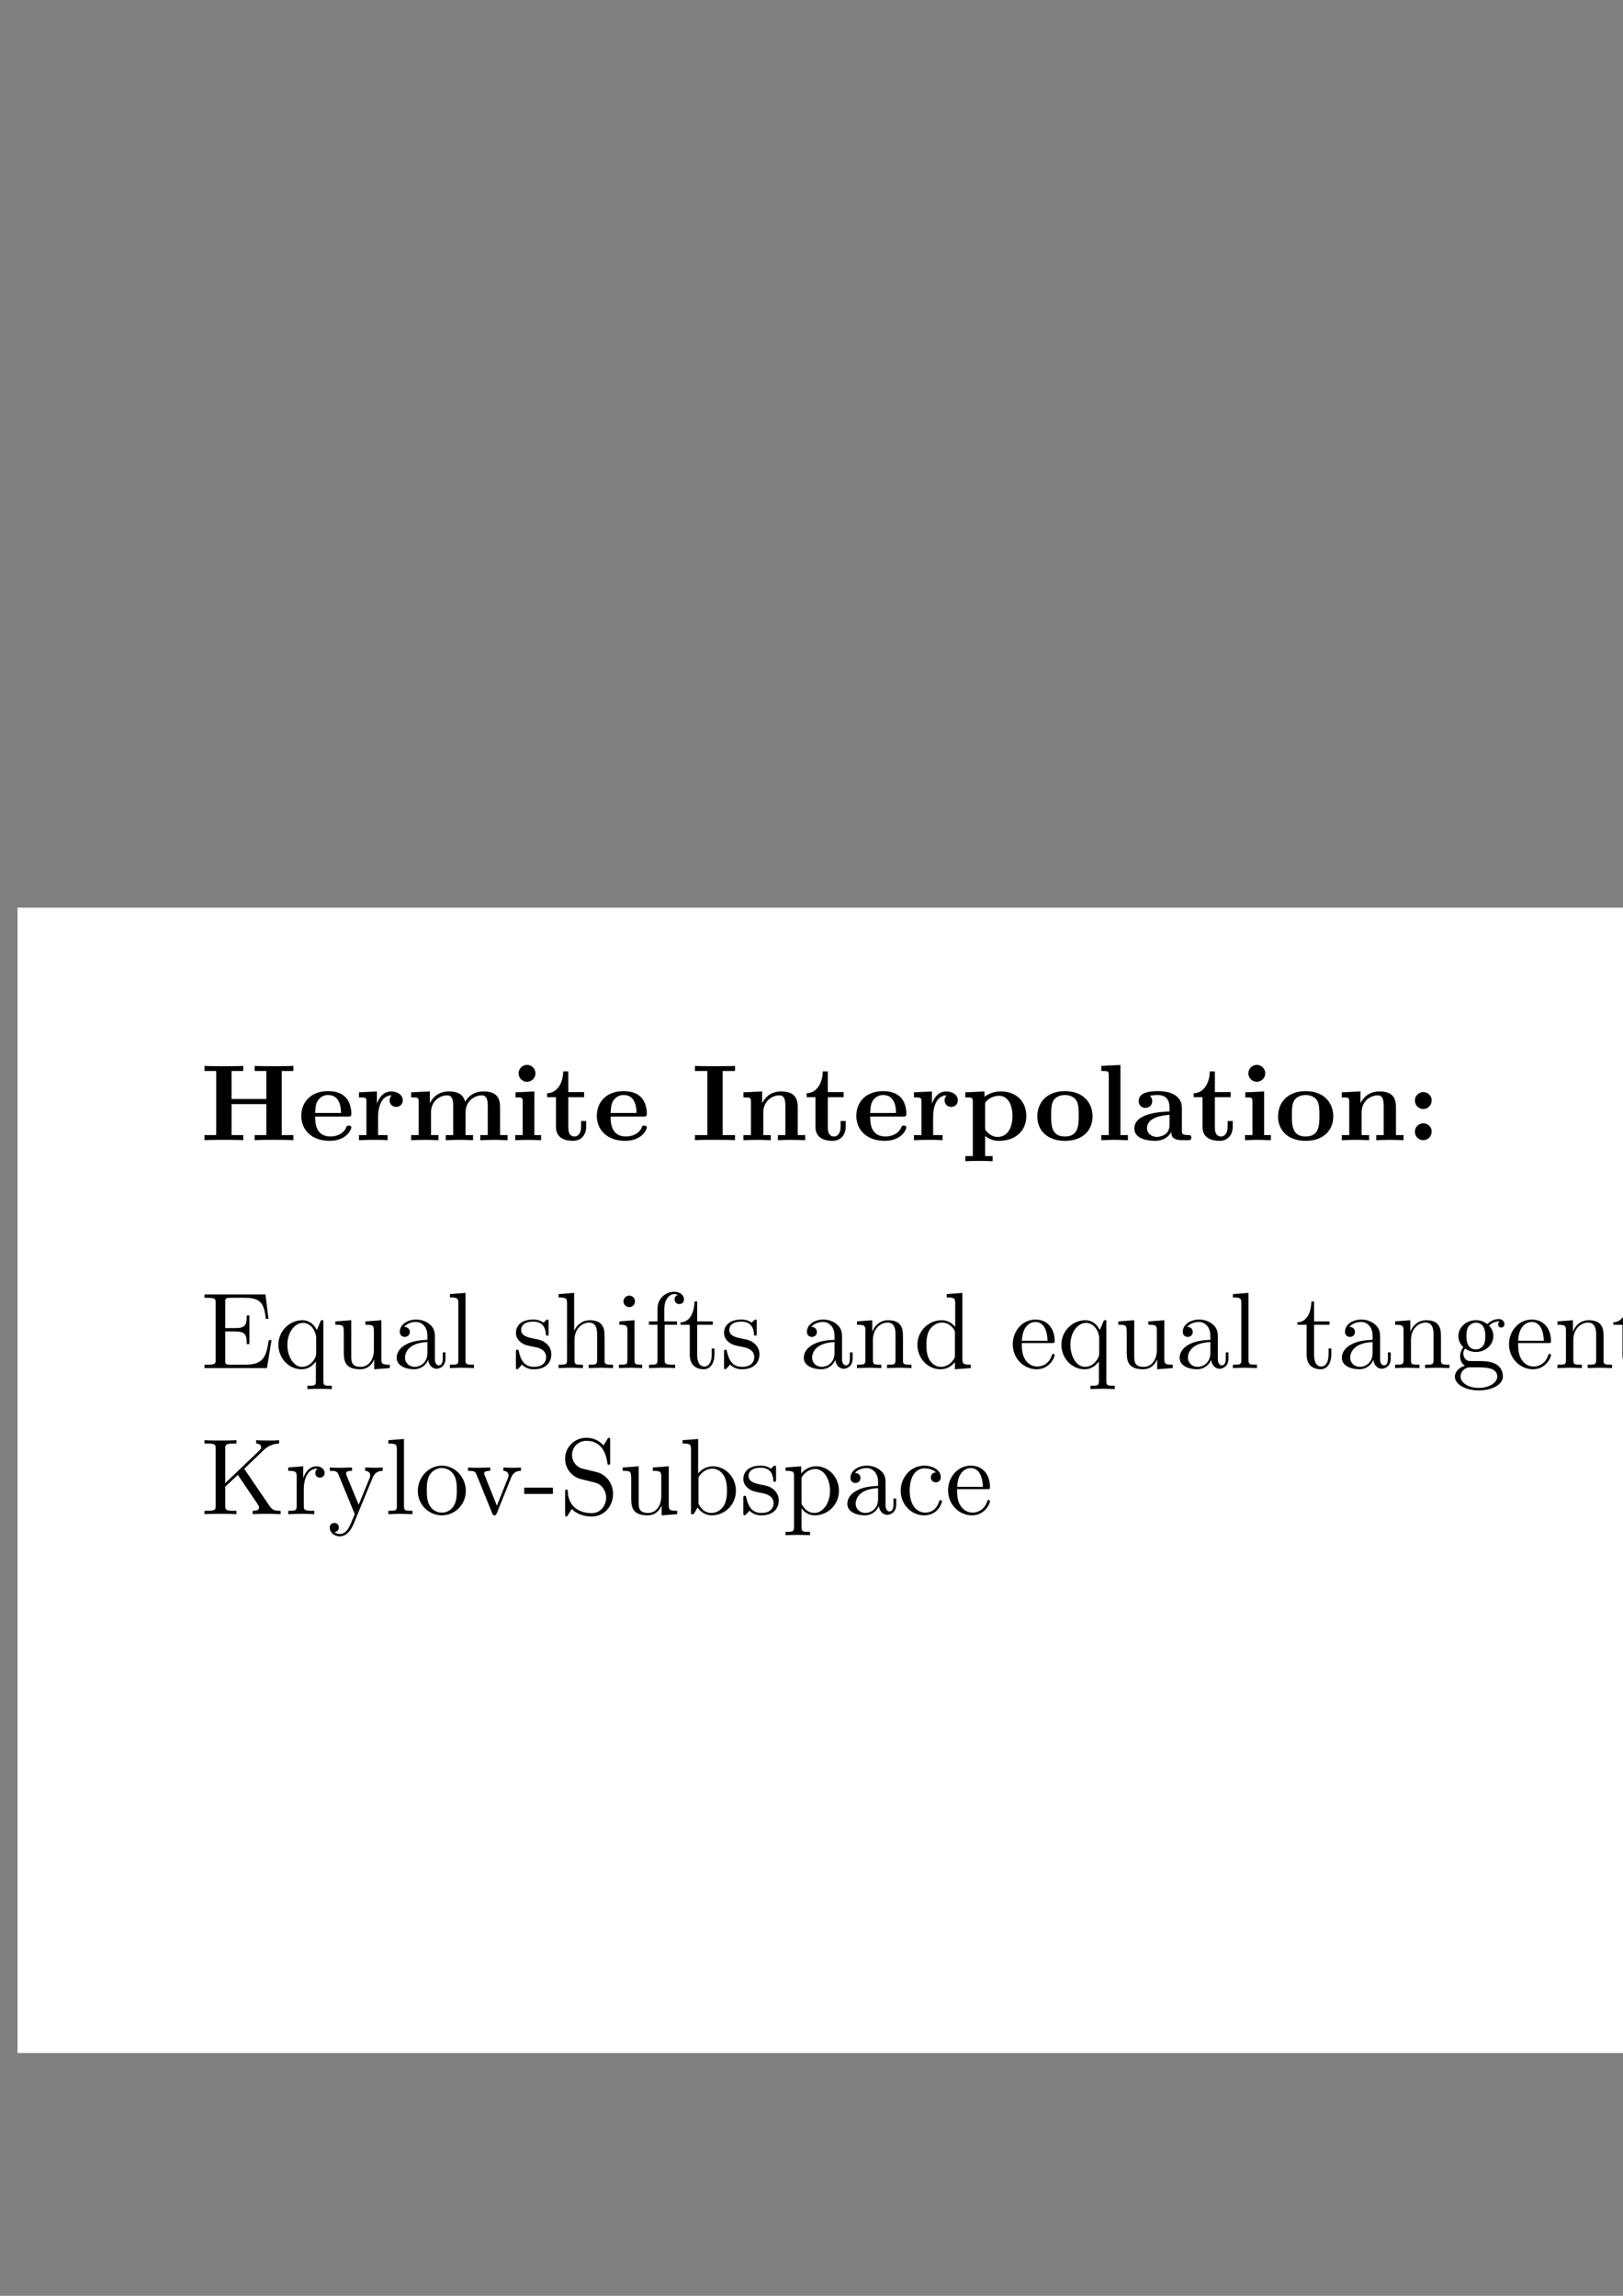 <?xml version="1.0" encoding="UTF-8" standalone="no"?>
<!-- Created with Inkscape (http://www.inkscape.org/) -->

<svg
   xmlns:dc="http://purl.org/dc/elements/1.1/"
   xmlns:cc="http://creativecommons.org/ns#"
   xmlns:rdf="http://www.w3.org/1999/02/22-rdf-syntax-ns#"
   xmlns:svg="http://www.w3.org/2000/svg"
   xmlns="http://www.w3.org/2000/svg"
   xmlns:sodipodi="http://sodipodi.sourceforge.net/DTD/sodipodi-0.dtd"
   xmlns:inkscape="http://www.inkscape.org/namespaces/inkscape"
   width="210mm"
   height="297mm"
   id="svg2"
   version="1.1"
   inkscape:version="0.48.5 r10040"
   sodipodi:docname="Neues Dokument 1">
  <rect width="100%" height="100%" fill="#808080" stroke="none"/>
  <sodipodi:namedview
     id="base"
     pagecolor="#ffffff"
     bordercolor="#666666"
     borderopacity="1.0"
     inkscape:pageopacity="0.0"
     inkscape:pageshadow="2"
     inkscape:zoom="0.35"
     inkscape:cx="350"
     inkscape:cy="520"
     inkscape:document-units="px"
     inkscape:current-layer="layer1"
     showgrid="false"
     inkscape:window-width="1600"
     inkscape:window-height="838"
     inkscape:window-x="-8"
     inkscape:window-y="-8"
     inkscape:window-maximized="1" />
  <defs
     id="defs4" />
  <g
     inkscape:label="Ebene 1"
     inkscape:groupmode="layer"
     id="layer1">
    <g
       id="g4268"
       inkscape:export-filename="C:\Users\User\Documents\Lehrstuhl für Regelungstechnik\sssMORdoc\sssMOR\GUInew\pictures\InfoHermiteInterpolation.png"
       inkscape:export-xdpi="28.033979"
       inkscape:export-ydpi="28.033979">
      <rect
         y="443.791"
         x="8.571"
         height="560"
         width="1765.714"
         id="rect2985"
         style="fill:#ffffff;fill-opacity:1;fill-rule:nonzero;stroke:none" />
      <g
         id="g2993"
         transform="translate(-200.253,200)">
        <g
           word-spacing="normal"
           letter-spacing="normal"
           font-size-adjust="none"
           font-stretch="normal"
           font-weight="normal"
           font-variant="normal"
           font-style="normal"
           stroke-miterlimit="10.433"
           xml:space="preserve"
           transform="matrix(1.063,0,0,-1.063,-186.024,789.272)"
           id="content"
           style="font-style:normal;font-variant:normal;font-weight:normal;font-stretch:normal;letter-spacing:normal;word-spacing:normal;text-anchor:start;fill:none;stroke:#000000;stroke-linecap:butt;stroke-linejoin:miter;stroke-miterlimit:10.433;stroke-opacity:1;stroke-dasharray:none;stroke-dashoffset:0"><path
             id="path2996"
             d="m 492.99,438.03 h 5.37 v 2.34 c -1.89,-0.14 -6.76,-0.14 -8.92,-0.14 -2.14,0 -7.01,0 -8.9,0.14 v -2.34 h 5.37 v -12.89 h -16 v 12.89 h 5.39 v 2.34 c -1.89,-0.14 -6.78,-0.14 -8.92,-0.14 -2.14,0 -7.02,0 -8.92,0.14 v -2.34 h 5.39 v -29.49 h -5.39 v -2.34 c 1.9,0.16 6.78,0.16 8.92,0.16 2.14,0 7.03,0 8.92,-0.16 v 2.34 h -5.39 v 14.25 h 16 v -14.25 h -5.37 v -2.34 c 1.89,0.16 6.76,0.16 8.9,0.16 2.16,0 7.03,0 8.92,-0.16 v 2.34 h -5.37 z"
             inkscape:connector-curvature="0"
             style="fill:#000000;stroke-width:0" /><path
             id="path2998"
             d="m 523.41,417.06 0.1,0 0.1,0 0.1,0 0.09,0 0.08,0 0.09,0.01 0.08,0 0.07,0.01 0.08,0.01 0.07,0.01 0.07,0.01 0.06,0.02 0.06,0.02 0.06,0.02 0.05,0.03 0.05,0.03 0.05,0.03 0.04,0.04 0.04,0.04 0.04,0.05 0.04,0.05 0.03,0.06 0.01,0.03 0.02,0.03 0.01,0.03 0.01,0.04 0.01,0.03 0.02,0.04 0.01,0.04 0,0.04 0.01,0.04 0.01,0.05 0.01,0.04 0,0.05 0.01,0.05 0,0.05 0.01,0.05 0,0.06 0,0.05 0.01,0.06 0,0.06 0,0.06 c 0,1.55 -0.3,5.19 -2.78,7.67 -1.85,1.8 -4.49,2.69 -7.93,2.69 -7.98,0 -12.31,-5.12 -12.31,-11.36 0,-6.67 4.99,-11.5 13,-11.5 7.88,0 10.02,5.28 10.02,6.13 0,0.89 -0.94,0.89 -1.19,0.89 -0.86,0 -0.95,-0.24 -1.25,-1.05 -1.05,-2.39 -3.89,-3.98 -7.12,-3.98 -7.04,0 -7.08,6.62 -7.08,9.17 v 1.64 c 0.11,1.95 0.15,4.05 1.2,5.69 1.3,1.98 3.28,2.59 4.73,2.59 5.83,0 5.93,-6.53 5.97,-8.28 h -11.9 v -1.64 z"
             inkscape:connector-curvature="0"
             style="fill:#000000;stroke-width:0" /><path
             id="path3000"
             d="m 536.78,423 v 5.62 l -8.26,-0.41 v -2.34 c 3.09,0 3.44,0 3.44,-1.94 v -15.39 h -3.44 v -2.34 c 1.75,0.05 3.98,0.16 6.28,0.16 1.89,0 5.08,0 6.88,-0.16 v 2.34 h -4.35 v 8.72 c 0,3.49 1.25,9.56 6.24,9.56 -0.05,-0.04 -0.96,-0.84 -0.96,-2.29 0,-2.03 1.6,-3.03 3.05,-3.03 1.44,0 3.03,1.04 3.03,3.03 0,2.64 -2.69,4.09 -5.28,4.09 -3.48,0 -5.47,-2.5 -6.63,-5.62 z"
             inkscape:connector-curvature="0"
             style="fill:#000000;stroke-width:0" /><path
             id="path3002"
             d="m 555.98,423.93 v -15.39 h -3.43 v -2.34 c 1.4,0.05 4.39,0.16 6.28,0.16 1.95,0 4.89,-0.11 6.28,-0.16 v 2.34 h -3.44 v 10.41 c 0,5.44 4.33,7.87 7.42,7.87 1.71,0 2.8,-1 2.8,-4.82 v -13.46 h -3.44 v -2.34 c 1.39,0.05 4.38,0.16 6.27,0.16 1.95,0 4.89,-0.11 6.28,-0.16 v 2.34 h -3.44 v 10.41 c 0,5.44 4.35,7.87 7.42,7.87 1.71,0 2.8,-1 2.8,-4.82 v -13.46 h -3.44 v -2.34 c 1.39,0.05 4.38,0.16 6.29,0.16 1.93,0 4.87,-0.11 6.26,-0.16 v 2.34 h -3.44 v 12.91 c 0,5.12 -2.53,7.17 -7.67,7.17 -4.53,0 -7.12,-2.5 -8.42,-4.78 -0.98,4.62 -5.58,4.78 -7.47,4.78 -4.33,0 -7.17,-2.25 -8.76,-5.39 v 5.39 l -8.58,-0.41 v -2.34 c 3.09,0 3.43,0 3.43,-1.94 z"
             inkscape:connector-curvature="0"
             style="fill:#000000;stroke-width:0" /><path
             id="path3004"
             d="m 609.23,428.62 -8.68,-0.41 v -2.34 c 2.96,0 3.3,0 3.3,-1.94 v -15.39 h -3.44 v -2.34 c 1.55,0.05 3.99,0.16 6.08,0.16 1.5,0 4.03,-0.11 5.83,-0.16 v 2.34 h -3.09 z"
             inkscape:connector-curvature="0"
             style="fill:#000000;stroke-width:0" /><path
             id="path3006"
             d="m 609.73,436.93 -0.01,0.21 -0.01,0.2 -0.03,0.2 -0.03,0.19 -0.05,0.19 -0.05,0.19 -0.07,0.18 -0.07,0.18 -0.08,0.17 -0.08,0.17 -0.1,0.17 -0.1,0.15 -0.11,0.15 -0.12,0.15 -0.12,0.14 -0.13,0.14 -0.14,0.12 -0.14,0.12 -0.15,0.12 -0.15,0.1 -0.16,0.1 -0.16,0.1 -0.17,0.08 -0.17,0.08 -0.18,0.06 -0.18,0.06 -0.18,0.05 -0.19,0.05 -0.18,0.03 -0.2,0.02 -0.19,0.02 -0.19,0 c -2.14,0 -3.88,-1.75 -3.88,-3.89 0,-2.14 1.74,-3.87 3.88,-3.87 2.09,0 3.89,1.69 3.89,3.87 z"
             inkscape:connector-curvature="0"
             style="fill:#000000;stroke-width:0" /><path
             id="path3008"
             d="m 619.15,425.98 v -13.66 c 0,-5.32 4.35,-6.42 7.88,-6.42 3.79,0 6.03,2.85 6.03,6.47 v 2.64 h -2.34 v -2.53 c 0,-3.39 -1.6,-4.59 -2.99,-4.59 -2.89,0 -2.89,3.18 -2.89,4.34 v 13.75 h 7.26 v 2.34 h -7.26 v 9.52 h -2.34 c -0.05,-4.98 -2.49,-9.92 -7.43,-10.06 v -1.8 z"
             inkscape:connector-curvature="0"
             style="fill:#000000;stroke-width:0" /><path
             id="path3010"
             d="m 659.36,417.06 0.1,0 0.1,0 0.09,0 0.09,0 0.09,0 0.08,0.01 0.08,0 0.08,0.01 0.07,0.01 0.07,0.01 0.07,0.01 0.06,0.02 0.06,0.02 0.06,0.02 0.06,0.03 0.05,0.03 0.04,0.03 0.05,0.04 0.04,0.04 0.04,0.05 0.03,0.05 0.03,0.06 0.02,0.03 0.01,0.03 0.02,0.03 0.01,0.04 0.01,0.03 0.01,0.04 0.01,0.04 0.01,0.04 0.01,0.04 0.01,0.05 0,0.04 0.01,0.05 0,0.05 0.01,0.05 0,0.05 0.01,0.06 0,0.05 0,0.06 0,0.06 0,0.06 c 0,1.55 -0.29,5.19 -2.78,7.67 -1.84,1.8 -4.48,2.69 -7.92,2.69 -7.98,0 -12.31,-5.12 -12.31,-11.36 0,-6.67 4.98,-11.5 13,-11.5 7.87,0 10.01,5.28 10.01,6.13 0,0.89 -0.93,0.89 -1.18,0.89 -0.86,0 -0.96,-0.24 -1.25,-1.05 -1.05,-2.39 -3.89,-3.98 -7.13,-3.98 -7.03,0 -7.08,6.62 -7.08,9.17 v 1.64 c 0.11,1.95 0.16,4.05 1.21,5.69 1.29,1.98 3.28,2.59 4.73,2.59 5.83,0 5.92,-6.53 5.97,-8.28 h -11.91 v -1.64 z"
             inkscape:connector-curvature="0"
             style="fill:#000000;stroke-width:0" /><path
             id="path3012"
             d="m 695.85,438.03 h 5.69 v 2.34 c -2.05,-0.14 -6.92,-0.14 -9.22,-0.14 -2.3,0 -7.17,0 -9.22,0.14 v -2.34 h 5.69 v -29.49 h -5.69 v -2.34 c 2.05,0.16 6.92,0.16 9.22,0.16 2.3,0 7.17,0 9.22,-0.16 v 2.34 h -5.69 z"
             inkscape:connector-curvature="0"
             style="fill:#000000;stroke-width:0" /><path
             id="path3014"
             d="m 708.85,423.93 v -15.39 h -3.44 v -2.34 c 1.41,0.05 4.39,0.16 6.29,0.16 1.95,0 4.89,-0.11 6.28,-0.16 v 2.34 h -3.44 v 10.41 c 0,5.44 4.28,7.87 7.42,7.87 1.7,0 2.74,-1.04 2.74,-4.82 v -13.46 h -3.44 v -2.34 c 1.4,0.05 4.39,0.16 6.28,0.16 1.95,0 4.89,-0.11 6.28,-0.16 v 2.34 h -3.44 v 12.91 c 0,5.23 -2.68,7.17 -7.67,7.17 -4.78,0 -7.42,-2.84 -8.72,-5.39 v 5.39 l -8.58,-0.41 v -2.34 c 3.1,0 3.44,0 3.44,-1.94 z"
             inkscape:connector-curvature="0"
             style="fill:#000000;stroke-width:0" /><path
             id="path3016"
             d="m 738.54,425.98 v -13.66 c 0,-5.32 4.35,-6.42 7.88,-6.42 3.8,0 6.03,2.85 6.03,6.47 v 2.64 h -2.35 v -2.53 c 0,-3.39 -1.59,-4.59 -2.98,-4.59 -2.89,0 -2.89,3.18 -2.89,4.34 v 13.75 h 7.27 v 2.34 h -7.27 v 9.52 h -2.34 c -0.05,-4.98 -2.49,-9.92 -7.42,-10.06 v -1.8 z"
             inkscape:connector-curvature="0"
             style="fill:#000000;stroke-width:0" /><path
             id="path3018"
             d="m 778.75,417.06 0.1,0 0.1,0 0.09,0 0.09,0 0.09,0 0.08,0.01 0.08,0 0.08,0.01 0.07,0.01 0.07,0.01 0.07,0.01 0.07,0.02 0.06,0.02 0.05,0.02 0.06,0.03 0.05,0.03 0.04,0.03 0.05,0.04 0.04,0.04 0.04,0.05 0.03,0.05 0.03,0.06 0.02,0.03 0.01,0.03 0.02,0.03 0.01,0.04 0.01,0.03 0.01,0.04 0.01,0.04 0.01,0.04 0.01,0.04 0.01,0.05 0,0.04 0.01,0.05 0.01,0.05 0,0.05 0,0.05 0.01,0.06 0,0.05 0,0.06 0,0.06 0,0.06 c 0,1.55 -0.29,5.19 -2.78,7.67 -1.84,1.8 -4.48,2.69 -7.92,2.69 -7.98,0 -12.31,-5.12 -12.31,-11.36 0,-6.67 4.98,-11.5 13,-11.5 7.87,0 10.01,5.28 10.01,6.13 0,0.89 -0.93,0.89 -1.18,0.89 -0.86,0 -0.96,-0.24 -1.25,-1.05 -1.05,-2.39 -3.89,-3.98 -7.13,-3.98 -7.03,0 -7.08,6.62 -7.08,9.17 v 1.64 c 0.11,1.95 0.16,4.05 1.21,5.69 1.29,1.98 3.28,2.59 4.73,2.59 5.83,0 5.92,-6.53 5.97,-8.28 H 763.7 v -1.64 z"
             inkscape:connector-curvature="0"
             style="fill:#000000;stroke-width:0" /><path
             id="path3020"
             d="m 792.12,423 v 5.62 l -8.27,-0.41 v -2.34 c 3.1,0 3.44,0 3.44,-1.94 v -15.39 h -3.44 v -2.34 c 1.75,0.05 3.99,0.16 6.29,0.16 1.89,0 5.08,0 6.87,-0.16 v 2.34 h -4.34 v 8.72 c 0,3.49 1.25,9.56 6.23,9.56 -0.05,-0.04 -0.95,-0.84 -0.95,-2.29 0,-2.03 1.59,-3.03 3.05,-3.03 1.43,0 3.03,1.04 3.03,3.03 0,2.64 -2.69,4.09 -5.28,4.09 -3.49,0 -5.47,-2.5 -6.63,-5.62 z"
             inkscape:connector-curvature="0"
             style="fill:#000000;stroke-width:0" /><path
             id="path3022"
             d="m 816.6,408.14 0.2,-0.16 0.21,-0.15 0.2,-0.15 0.2,-0.14 0.2,-0.13 0.21,-0.12 0.2,-0.12 0.2,-0.11 0.2,-0.11 0.21,-0.1 0.2,-0.09 0.2,-0.09 0.2,-0.09 0.21,-0.07 0.2,-0.07 0.2,-0.07 0.2,-0.06 0.2,-0.06 0.4,-0.1 0.4,-0.08 0.39,-0.06 0.4,-0.05 0.39,-0.03 0.39,-0.02 0.38,-0.01 -0.54,1.8 c -0.71,0 -3.05,0 -5.29,2.69 -0.56,0.64 -0.56,0.68 -0.56,1.64 v 10.56 c 0,0.95 0.06,1 0.75,1.69 2,2.04 4.6,2.34 5.69,2.34 3.33,0 6.12,-3.03 6.12,-9.31 0,-7.03 -3.48,-9.61 -6.71,-9.61 l 0.54,-1.8 c 7.47,0 12.55,4.49 12.55,11.41 0,6.62 -4.53,11.31 -11.7,11.31 -3.74,0 -6.38,-1.55 -7.54,-2.44 v 2.44 l -8.81,-0.41 v -2.34 c 3.1,0 3.44,0 3.44,-1.89 v -25.11 h -3.44 v -2.34 c 1.39,0.06 4.39,0.15 6.28,0.15 1.94,0 4.88,-0.09 6.27,-0.15 v 2.34 h -3.44 z"
             inkscape:connector-curvature="0"
             style="fill:#000000;stroke-width:0" /><path
             id="path3024"
             d="m 866,417.06 -0.01,0.62 -0.04,0.61 -0.07,0.6 -0.09,0.59 -0.12,0.57 -0.14,0.57 -0.17,0.55 -0.2,0.53 -0.22,0.52 -0.25,0.51 -0.27,0.49 -0.29,0.47 -0.32,0.46 -0.35,0.44 -0.37,0.42 -0.39,0.4 -0.42,0.38 -0.44,0.37 -0.46,0.34 -0.49,0.32 -0.51,0.3 -0.53,0.27 -0.56,0.25 -0.58,0.23 -0.6,0.21 -0.62,0.17 -0.64,0.16 -0.67,0.12 -0.69,0.1 -0.71,0.07 -0.73,0.05 -0.75,0.01 v -1.78 c 2.1,0 4.19,-0.8 5.28,-2.55 1.05,-1.68 1.05,-4.43 1.05,-6.82 0,-4.33 0,-9.72 -6.33,-9.72 h 0 c -6.33,0 -6.33,5.39 -6.33,9.72 0,2.25 0,4.78 0.85,6.48 0.95,1.84 3.04,2.89 5.48,2.89 v 1.78 c -8.17,0 -12.7,-5.08 -12.7,-11.7 0,-6.17 4.39,-11.16 12.7,-11.16 8.38,0 12.7,5.03 12.7,11.16 z"
             inkscape:connector-curvature="0"
             style="fill:#000000;stroke-width:0" /><path
             id="path3026"
             d="m 878.84,440.78 -8.81,-0.41 v -2.34 c 3.09,0 3.44,0 3.44,-1.94 v -27.55 h -3.44 v -2.34 c 1.59,0.05 3.98,0.16 6.12,0.16 2.14,0 4.44,-0.11 6.13,-0.16 v 2.34 h -3.44 z"
             inkscape:connector-curvature="0"
             style="fill:#000000;stroke-width:0" /><path
             id="path3028"
             d="m 902.28,410.04 0,-0.3 0.01,-0.31 0.01,-0.16 0.02,-0.16 0.02,-0.16 0.02,-0.16 0.04,-0.16 0.04,-0.16 0.05,-0.16 0.06,-0.16 0.08,-0.16 0.08,-0.15 0.1,-0.15 0.12,-0.15 0.13,-0.14 0.14,-0.14 0.16,-0.13 0.09,-0.06 0.09,-0.06 0.1,-0.06 0.1,-0.06 0.11,-0.06 0.11,-0.05 0.12,-0.05 0.12,-0.05 0.13,-0.05 0.13,-0.05 0.14,-0.04 0.15,-0.04 0.15,-0.04 0.16,-0.04 0.16,-0.03 0.17,-0.03 0.17,-0.03 0.19,-0.03 0.18,-0.02 0.2,-0.02 0.2,-0.02 0.21,-0.01 0.22,-0.02 0.22,0 0.23,-0.01 0.24,0 h 2.39 c 1,0 1.6,0 1.6,1.2 0,1.14 -0.64,1.14 -1.3,1.14 -3.03,0.05 -3.03,0.71 -3.03,1.85 v 10.7 c 0,4.44 -3.55,7.67 -10.97,7.67 -2.83,0 -8.91,-0.19 -8.91,-4.58 0,-2.18 1.74,-3.14 3.08,-3.14 1.55,0 3.14,1.05 3.14,3.14 0,1.5 -0.93,2.35 -1.09,2.44 1.39,0.3 2.98,0.36 3.59,0.36 3.74,0 5.47,-2.09 5.47,-5.89 v -1.69 -1.54 -4.74 c 0,-4.78 -4.58,-5.42 -5.83,-5.42 -2.53,0 -4.53,1.73 -4.53,3.94 0,5.37 7.88,6.07 10.36,6.22 h 0 v 1.54 c -3.53,-0.15 -16.19,-0.59 -16.19,-7.83 0,-4.78 6.18,-5.67 9.61,-5.67 4,0 6.33,2.05 7.44,4.14 z"
             inkscape:connector-curvature="0"
             style="fill:#000000;stroke-width:0" /><path
             id="path3030"
             d="m 916.6,425.98 v -13.66 c 0,-5.32 4.35,-6.42 7.88,-6.42 3.8,0 6.03,2.85 6.03,6.47 v 2.64 h -2.34 v -2.53 c 0,-3.39 -1.6,-4.59 -2.99,-4.59 -2.89,0 -2.89,3.18 -2.89,4.34 v 13.75 h 7.27 v 2.34 h -7.27 v 9.52 h -2.34 c -0.05,-4.98 -2.48,-9.92 -7.42,-10.06 v -1.8 z"
             inkscape:connector-curvature="0"
             style="fill:#000000;stroke-width:0" /><path
             id="path3032"
             d="m 944.95,428.62 -8.67,-0.41 v -2.34 c 2.95,0 3.3,0 3.3,-1.94 v -15.39 h -3.44 v -2.34 c 1.55,0.05 3.99,0.16 6.08,0.16 1.5,0 4.03,-0.11 5.83,-0.16 v 2.34 h -3.1 z"
             inkscape:connector-curvature="0"
             style="fill:#000000;stroke-width:0" /><path
             id="path3034"
             d="m 945.45,436.93 0,0.21 -0.02,0.2 -0.02,0.2 -0.04,0.19 -0.04,0.19 -0.06,0.19 -0.06,0.18 -0.07,0.18 -0.08,0.17 -0.09,0.17 -0.09,0.17 -0.11,0.15 -0.11,0.15 -0.11,0.15 -0.13,0.14 -0.13,0.14 -0.13,0.12 -0.15,0.12 -0.14,0.12 -0.16,0.1 -0.15,0.1 -0.17,0.1 -0.16,0.08 -0.18,0.08 -0.17,0.06 -0.18,0.06 -0.18,0.05 -0.19,0.05 -0.19,0.03 -0.19,0.02 -0.19,0.02 -0.2,0 c -2.14,0 -3.87,-1.75 -3.87,-3.89 0,-2.14 1.73,-3.87 3.87,-3.87 2.1,0 3.89,1.69 3.89,3.87 z"
             inkscape:connector-curvature="0"
             style="fill:#000000;stroke-width:0" /><path
             id="path3036"
             d="m 976.75,417.06 -0.01,0.62 -0.04,0.61 -0.07,0.6 -0.09,0.59 -0.12,0.57 -0.14,0.57 -0.17,0.55 -0.2,0.53 -0.22,0.52 -0.25,0.51 -0.27,0.49 -0.29,0.47 -0.32,0.46 -0.35,0.44 -0.37,0.42 -0.39,0.4 -0.42,0.38 -0.44,0.37 -0.46,0.34 -0.49,0.32 -0.51,0.3 -0.53,0.27 -0.56,0.25 -0.58,0.23 -0.6,0.21 -0.62,0.17 -0.64,0.16 -0.67,0.12 -0.69,0.1 -0.71,0.07 -0.73,0.05 -0.75,0.01 v -1.78 c 2.1,0 4.19,-0.8 5.28,-2.55 1.05,-1.68 1.05,-4.43 1.05,-6.82 0,-4.33 0,-9.72 -6.33,-9.72 h 0 c -6.33,0 -6.33,5.39 -6.33,9.72 0,2.25 0,4.78 0.85,6.48 0.95,1.84 3.04,2.89 5.48,2.89 v 1.78 c -8.17,0 -12.7,-5.08 -12.7,-11.7 0,-6.17 4.39,-11.16 12.7,-11.16 8.38,0 12.7,5.03 12.7,11.16 z"
             inkscape:connector-curvature="0"
             style="fill:#000000;stroke-width:0" /><path
             id="path3038"
             d="m 984.1,423.93 v -15.39 h -3.43 v -2.34 c 1.4,0.05 4.39,0.16 6.28,0.16 1.95,0 4.89,-0.11 6.28,-0.16 v 2.34 h -3.44 v 10.41 c 0,5.44 4.28,7.87 7.43,7.87 1.7,0 2.73,-1.04 2.73,-4.82 v -13.46 h -3.44 v -2.34 c 1.41,0.05 4.39,0.16 6.29,0.16 2,0 4.9,-0.11 6.3,-0.16 v 2.34 h -3.5 v 12.91 c 0,5.23 -2.6,7.17 -7.63,7.17 -4.79,0 -7.43,-2.84 -8.72,-5.39 v 5.39 l -8.58,-0.41 v -2.34 c 3.09,0 3.43,0 3.43,-1.94 z"
             inkscape:connector-curvature="0"
             style="fill:#000000;stroke-width:0" /><path
             id="path3040"
             d="m 1022,424.43 0,0.2 0,0.2 0,0.19 0,0.2 -0.1,0.18 0,0.19 -0.1,0.18 -0.1,0.17 0,0.18 -0.1,0.16 -0.1,0.17 -0.1,0.16 -0.1,0.15 -0.2,0.14 -0.1,0.15 -0.1,0.13 -0.1,0.13 -0.2,0.12 -0.1,0.12 -0.2,0.11 -0.1,0.1 -0.2,0.09 -0.2,0.09 -0.1,0.08 -0.2,0.07 -0.2,0.06 -0.2,0.05 -0.2,0.04 -0.2,0.04 -0.2,0.02 -0.2,0.02 -0.1,0 c -2.2,0 -3.9,-1.75 -3.9,-3.89 0,-2.14 1.7,-3.89 3.9,-3.89 2.1,0 3.8,1.75 3.8,3.89 z"
             inkscape:connector-curvature="0"
             style="fill:#000000;stroke-width:0" /><path
             id="path3042"
             d="m 1022,410.09 0,0.2 0,0.2 0,0.19 0,0.19 -0.1,0.19 0,0.18 -0.1,0.18 -0.1,0.18 0,0.17 -0.1,0.17 -0.1,0.16 -0.1,0.16 -0.1,0.15 -0.2,0.14 -0.1,0.15 -0.1,0.13 -0.1,0.13 -0.2,0.12 -0.1,0.12 -0.2,0.1 -0.1,0.1 -0.2,0.1 -0.2,0.08 -0.1,0.08 -0.2,0.07 -0.2,0.06 -0.2,0.05 -0.2,0.05 -0.2,0.03 -0.2,0.02 -0.2,0.02 -0.1,0 c -2.2,0 -3.9,-1.73 -3.9,-3.87 0,-2.14 1.7,-3.89 3.9,-3.89 2.1,0 3.8,1.75 3.8,3.89 z"
             inkscape:connector-curvature="0"
             style="fill:#000000;stroke-width:0" /></g>      </g>
      <g
         id="g3492"
         transform="translate(-199.934,311.429)">
        <g
           word-spacing="normal"
           letter-spacing="normal"
           font-size-adjust="none"
           font-stretch="normal"
           font-weight="normal"
           font-variant="normal"
           font-style="normal"
           stroke-miterlimit="10.433"
           xml:space="preserve"
           transform="matrix(1.063,0,0,-1.063,-186.024,789.272)"
           id="g3494"
           style="font-style:normal;font-variant:normal;font-weight:normal;font-stretch:normal;letter-spacing:normal;word-spacing:normal;text-anchor:start;fill:none;stroke:#000000;stroke-linecap:butt;stroke-linejoin:miter;stroke-miterlimit:10.433;stroke-opacity:1;stroke-dasharray:none;stroke-dashoffset:0"><path
             id="path3496"
             d="m 462.3,410.09 0,-0.16 0,-0.16 0,-0.15 -0.01,-0.15 -0.01,-0.13 -0.01,-0.13 -0.02,-0.13 -0.03,-0.11 -0.03,-0.12 -0.03,-0.1 -0.04,-0.1 -0.06,-0.09 -0.06,-0.09 -0.06,-0.08 -0.08,-0.08 -0.09,-0.07 -0.1,-0.06 -0.12,-0.06 -0.06,-0.03 -0.06,-0.03 -0.07,-0.02 -0.07,-0.03 -0.07,-0.02 -0.08,-0.02 -0.08,-0.02 -0.09,-0.02 -0.09,-0.02 -0.09,-0.02 -0.1,-0.02 -0.1,-0.01 -0.1,-0.01 -0.11,-0.02 -0.11,-0.01 -0.12,-0.01 -0.12,-0.01 -0.13,-0.01 -0.13,-0.01 -0.14,-0.01 -0.14,0 -0.15,-0.01 -0.15,0 -0.15,-0.01 -0.16,0 -0.17,0 -0.17,0 -0.18,0 h -1.2 v -1.55 h 28.75 l 2.09,12.86 h -1.25 c -1.23,-7.67 -2.39,-11.31 -10.95,-11.31 h -6.62 c -2.35,0 -2.46,0.34 -2.46,1.98 v 13.31 h 4.49 c 4.84,0 5.39,-1.59 5.39,-5.83 h 1.23 v 13.21 h -1.23 c 0,-4.3 -0.55,-5.83 -5.39,-5.83 h -4.49 v 11.95 c 0,1.64 0.11,1.99 2.46,1.99 h 6.42 c 7.62,0 8.97,-2.74 9.76,-9.66 h 1.25 l -1.4,11.2 h -28.05 v -1.54 h 1.2 c 3.83,0 3.94,-0.55 3.94,-2.33 z"
             inkscape:connector-curvature="0"
             style="fill:#000000;stroke-width:0" /><path
             id="path3498"
             d="m 508.41,409.25 v -8.93 c 0,-2.25 -0.54,-2.25 -3.89,-2.25 v -1.54 c 1.69,0.06 4.28,0.15 5.58,0.15 1.35,0 3.89,-0.09 5.63,-0.15 v 1.54 c -3.33,0 -3.88,0 -3.88,2.25 v 27.89 h -1.09 l -1.91,-4.53 c -0.64,1.39 -2.69,4.53 -6.67,4.53 -5.78,0 -11.02,-4.82 -11.02,-11.29 0,-6.24 4.85,-11.27 10.63,-11.27 l 0.19,1.1 c -3.63,0 -6.68,4.43 -6.68,10.17 0,5.92 3.49,10.06 7.18,10.06 3.98,0 6.07,-4.34 6.07,-6.98 h 0 v -7.02 c 0,-1.59 -0.89,-3 -1.98,-4.19 -0.66,-0.7 -2.25,-2.04 -4.59,-2.04 l -0.19,-1.1 c 3.48,0 5.53,2.14 6.62,3.6 z"
             inkscape:connector-curvature="0"
             style="fill:#000000;stroke-width:0" /><path
             id="path3500"
             d="m 535.24,410.14 v -4.49 l 7.17,0.55 v 1.55 c -3.48,0 -3.89,0.34 -3.89,2.78 v 17.68 l -7.33,-0.54 v -1.55 c 3.5,0 3.89,-0.34 3.89,-2.78 v -8.88 c 0,-4.32 -2.39,-7.71 -6.03,-7.71 -4.17,0 -4.37,2.34 -4.37,4.93 v 16.53 l -7.33,-0.54 v -1.55 c 3.89,0 3.89,-0.14 3.89,-4.58 v -7.47 c 0,-3.89 0,-8.42 7.56,-8.42 2.8,0 4.98,1.39 6.44,4.49 z"
             inkscape:connector-curvature="0"
             style="fill:#000000;stroke-width:0" /><path
             id="path3502"
             d="m 560.07,409.98 0.02,-0.19 0.03,-0.18 0.03,-0.19 0.05,-0.18 0.04,-0.19 0.06,-0.18 0.06,-0.18 0.07,-0.18 0.08,-0.18 0.08,-0.17 0.08,-0.18 0.1,-0.16 0.1,-0.16 0.11,-0.16 0.11,-0.16 0.12,-0.14 0.12,-0.14 0.14,-0.14 0.14,-0.13 0.14,-0.12 0.15,-0.12 0.16,-0.1 0.16,-0.1 0.17,-0.09 0.17,-0.08 0.18,-0.07 0.19,-0.06 0.2,-0.05 0.19,-0.04 0.21,-0.03 0.21,-0.02 0.22,-0.01 c 1.03,0 4.07,0.71 4.07,4.74 v 2.78 h -1.25 v -2.78 c 0,-2.89 -1.23,-3.19 -1.79,-3.19 -1.64,0 -1.84,2.23 -1.84,2.48 v 9.97 c 0,2.1 0,4.03 -1.79,5.88 -1.95,1.93 -4.43,2.73 -6.83,2.73 -4.09,0 -7.53,-2.33 -7.53,-5.62 0,-1.49 1,-2.35 2.3,-2.35 1.39,0 2.3,1 2.3,2.3 0,0.59 -0.25,2.23 -2.55,2.3 1.35,1.73 3.78,2.28 5.38,2.28 2.45,0 5.28,-1.94 5.28,-6.38 v -1.84 -1.05 -4.98 c 0,-4.74 -3.58,-6.42 -5.83,-6.42 -2.44,0 -4.48,1.75 -4.48,4.23 0,2.73 2.09,6.88 10.31,7.17 h 0 v 1.05 c -2.53,-0.14 -6.02,-0.3 -9.16,-1.8 -3.73,-1.69 -4.98,-4.28 -4.98,-6.47 0,-4.03 4.83,-5.28 7.96,-5.28 3.3,0 5.58,1.99 6.54,4.33 z"
             inkscape:connector-curvature="0"
             style="fill:#000000;stroke-width:0" /><path
             id="path3504"
             d="m 577.24,440.78 -7.17,-0.55 v -1.55 c 3.48,0 3.89,-0.34 3.89,-2.79 v -25.91 c 0,-2.23 -0.55,-2.23 -3.89,-2.23 v -1.55 c 1.64,0.05 4.28,0.16 5.53,0.16 1.25,0 3.69,-0.11 5.53,-0.16 v 1.55 c -3.34,0 -3.89,0 -3.89,2.23 z"
             inkscape:connector-curvature="0"
             style="fill:#000000;stroke-width:0" /><path
             id="path3506"
             d="m 609.15,415.87 0.11,-0.02 0.12,-0.02 0.15,-0.03 0.15,-0.04 0.17,-0.04 0.18,-0.04 0.19,-0.05 0.2,-0.06 0.2,-0.06 0.21,-0.07 0.22,-0.08 0.22,-0.08 0.22,-0.1 0.22,-0.1 0.22,-0.11 0.22,-0.12 0.21,-0.14 0.22,-0.14 0.2,-0.15 0.2,-0.16 0.19,-0.18 0.18,-0.19 0.17,-0.2 0.16,-0.21 0.14,-0.22 0.06,-0.12 0.07,-0.12 0.06,-0.13 0.05,-0.12 0.05,-0.14 0.04,-0.13 0.04,-0.14 0.04,-0.14 0.03,-0.15 0.03,-0.15 0.02,-0.16 0.01,-0.15 0.01,-0.17 0,-0.16 c 0,-2.53 -1.75,-4.53 -5.62,-4.53 -4.19,0 -5.99,2.84 -6.94,7.07 -0.14,0.64 -0.19,0.85 -0.69,0.85 -0.65,0 -0.65,-0.35 -0.65,-1.25 v -6.58 c 0,-0.84 0,-1.19 0.54,-1.19 0.25,0 0.3,0.05 1.25,1 0.1,0.1 0.1,0.19 1,1.14 2.19,-2.09 4.44,-2.14 5.49,-2.14 5.72,0 8.01,3.35 8.01,6.92 0,2.64 -1.5,4.14 -2.09,4.74 -1.64,1.59 -3.6,2 -5.69,2.39 -2.78,0.55 -6.12,1.2 -6.12,4.09 0,1.74 1.29,3.78 5.58,3.78 5.48,0 5.73,-4.48 5.82,-6.03 0.06,-0.45 0.5,-0.45 0.61,-0.45 0.64,0 0.64,0.25 0.64,1.2 v 5.03 c 0,0.85 0,1.19 -0.54,1.19 -0.25,0 -0.35,0 -1,-0.59 -0.15,-0.21 -0.65,-0.64 -0.85,-0.8 -1.89,1.39 -3.93,1.39 -4.68,1.39 -6.08,0 -7.97,-3.33 -7.97,-6.12 0,-1.74 0.79,-3.14 2.14,-4.24 1.59,-1.29 3,-1.59 6.58,-2.28 z"
             inkscape:connector-curvature="0"
             style="fill:#000000;stroke-width:0" /><path
             id="path3508"
             d="m 623.95,409.98 0,-0.1 0,-0.1 -0.01,-0.19 -0.01,-0.18 -0.01,-0.17 -0.02,-0.15 -0.02,-0.15 -0.03,-0.13 -0.04,-0.12 -0.04,-0.11 -0.05,-0.11 -0.06,-0.09 -0.06,-0.09 -0.07,-0.08 -0.08,-0.07 -0.09,-0.06 -0.1,-0.05 -0.11,-0.05 -0.12,-0.05 -0.13,-0.03 -0.14,-0.04 -0.15,-0.02 -0.17,-0.03 -0.17,-0.01 -0.1,-0.01 -0.09,-0.01 -0.1,-0.01 -0.1,0 -0.11,-0.01 -0.11,0 -0.11,0 -0.12,-0.01 -0.12,0 -0.12,0 -0.13,0 -0.13,0 -0.14,0 -0.14,0 -0.14,0 -0.15,0 -0.15,0 -0.15,0 v -1.55 c 1.75,0.05 4.28,0.16 5.62,0.16 1.3,0 3.89,-0.11 5.58,-0.16 v 1.55 c -3.33,0 -3.87,0 -3.87,2.23 v 9.17 c 0,5.19 3.53,7.97 6.71,7.97 3.15,0 3.69,-2.69 3.69,-5.53 v -11.61 c 0,-2.23 -0.54,-2.23 -3.89,-2.23 v -1.55 c 1.75,0.05 4.3,0.16 5.64,0.16 1.3,0 3.88,-0.11 5.58,-0.16 v 1.55 c -2.59,0 -3.84,0 -3.89,1.5 v 9.51 c 0,4.28 0,5.83 -1.55,7.61 -0.68,0.86 -2.34,1.84 -5.21,1.84 -4.19,0 -6.4,-2.98 -7.24,-4.87 v 17.44 l -7.17,-0.55 v -1.55 c 3.48,0 3.89,-0.34 3.89,-2.79 z"
             inkscape:connector-curvature="0"
             style="fill:#000000;stroke-width:0" /><path
             id="path3510"
             d="m 655,428.21 -6.97,-0.54 v -1.55 c 3.23,0 3.69,-0.3 3.69,-2.73 v -13.41 c 0,-2.23 -0.55,-2.23 -3.9,-2.23 v -1.55 c 1.6,0.05 4.28,0.16 5.49,0.16 1.75,0 3.48,-0.11 5.19,-0.16 v 1.55 c -3.3,0 -3.5,0.25 -3.5,2.18 z"
             inkscape:connector-curvature="0"
             style="fill:#000000;stroke-width:0" /><path
             id="path3512"
             d="m 655.2,436.89 0,0.14 -0.02,0.15 -0.01,0.14 -0.03,0.14 -0.03,0.13 -0.04,0.13 -0.04,0.13 -0.05,0.12 -0.05,0.12 -0.06,0.12 -0.07,0.11 -0.07,0.1 -0.08,0.1 -0.08,0.1 -0.08,0.1 -0.09,0.08 -0.09,0.09 -0.1,0.08 -0.1,0.07 -0.1,0.07 -0.11,0.07 -0.11,0.06 -0.12,0.05 -0.11,0.05 -0.12,0.04 -0.12,0.04 -0.12,0.03 -0.13,0.03 -0.12,0.02 -0.13,0.01 -0.13,0.01 -0.13,0.01 c -1.55,0 -2.64,-1.35 -2.64,-2.64 0,-1.35 1.09,-2.64 2.64,-2.64 1.39,0 2.64,1.04 2.64,2.64 z"
             inkscape:connector-curvature="0"
             style="fill:#000000;stroke-width:0" /><path
             id="path3514"
             d="m 668.7,427.67 v 5.78 c 0,4.39 2.39,6.78 4.58,6.78 0.15,0 0.9,0 1.65,-0.36 -0.61,-0.19 -1.5,-0.84 -1.5,-2.08 0,-1.15 0.8,-2.15 2.14,-2.15 1.44,0 2.19,1 2.19,2.2 0,1.84 -1.84,3.48 -4.48,3.48 -3.49,0 -7.72,-2.64 -7.72,-7.92 v -5.73 h -3.94 v -1.55 h 3.94 v -16.14 c 0,-2.23 -0.55,-2.23 -3.89,-2.23 v -1.55 c 1.95,0.05 4.3,0.16 5.68,0.16 1.99,0 4.33,0 6.33,-0.16 v 1.55 h -1.04 c -3.69,0 -3.79,0.54 -3.79,2.34 v 16.03 h 5.68 v 1.55 z"
             inkscape:connector-curvature="0"
             style="fill:#000000;stroke-width:0" /><path
             id="path3516"
             d="m 683.84,426.12 h 7.13 v 1.55 h -7.13 v 9.17 h -1.25 c -0.04,-4.08 -1.54,-9.42 -6.42,-9.61 v -1.11 h 4.24 v -13.75 c 0,-6.12 4.62,-6.72 6.42,-6.72 3.53,0 4.94,3.53 4.94,6.72 v 2.84 h -1.25 v -2.73 c 0,-3.69 -1.5,-5.58 -3.35,-5.58 -3.33,0 -3.33,4.53 -3.33,5.38 z"
             inkscape:connector-curvature="0"
             style="fill:#000000;stroke-width:0" /><path
             id="path3518"
             d="m 704.9,415.87 0.11,-0.02 0.12,-0.02 0.15,-0.03 0.15,-0.04 0.17,-0.04 0.18,-0.04 0.19,-0.05 0.2,-0.06 0.2,-0.06 0.21,-0.07 0.22,-0.08 0.22,-0.08 0.22,-0.1 0.22,-0.1 0.22,-0.11 0.22,-0.12 0.21,-0.14 0.22,-0.14 0.2,-0.15 0.2,-0.16 0.19,-0.18 0.18,-0.19 0.17,-0.2 0.16,-0.21 0.14,-0.22 0.06,-0.12 0.07,-0.12 0.06,-0.13 0.05,-0.12 0.05,-0.14 0.04,-0.13 0.04,-0.14 0.04,-0.14 0.03,-0.15 0.03,-0.15 0.02,-0.16 0.01,-0.15 0.01,-0.17 0,-0.16 c 0,-2.53 -1.75,-4.53 -5.62,-4.53 -4.19,0 -5.99,2.84 -6.94,7.07 -0.14,0.64 -0.19,0.85 -0.69,0.85 -0.65,0 -0.65,-0.35 -0.65,-1.25 v -6.58 c 0,-0.84 0,-1.19 0.54,-1.19 0.25,0 0.3,0.05 1.25,1 0.1,0.1 0.1,0.19 1,1.14 2.19,-2.09 4.44,-2.14 5.49,-2.14 5.72,0 8.01,3.35 8.01,6.92 0,2.64 -1.5,4.14 -2.09,4.74 -1.64,1.59 -3.6,2 -5.69,2.39 -2.78,0.55 -6.12,1.2 -6.12,4.09 0,1.74 1.29,3.78 5.58,3.78 5.48,0 5.73,-4.48 5.82,-6.03 0.06,-0.45 0.5,-0.45 0.61,-0.45 0.64,0 0.64,0.25 0.64,1.2 v 5.03 c 0,0.85 0,1.19 -0.54,1.19 -0.25,0 -0.35,0 -1,-0.59 -0.15,-0.21 -0.65,-0.64 -0.85,-0.8 -1.89,1.39 -3.93,1.39 -4.68,1.39 -6.08,0 -7.97,-3.33 -7.97,-6.12 0,-1.74 0.79,-3.14 2.14,-4.24 1.59,-1.29 3,-1.59 6.58,-2.28 z"
             inkscape:connector-curvature="0"
             style="fill:#000000;stroke-width:0" /><path
             id="path3520"
             d="m 747.37,409.98 0.02,-0.19 0.03,-0.18 0.04,-0.19 0.04,-0.18 0.05,-0.19 0.05,-0.18 0.07,-0.18 0.06,-0.18 0.08,-0.18 0.08,-0.17 0.09,-0.18 0.09,-0.16 0.1,-0.16 0.11,-0.16 0.11,-0.16 0.12,-0.14 0.13,-0.14 0.13,-0.14 0.14,-0.13 0.14,-0.12 0.15,-0.12 0.16,-0.1 0.16,-0.1 0.17,-0.09 0.18,-0.08 0.18,-0.07 0.19,-0.06 0.19,-0.05 0.2,-0.04 0.2,-0.03 0.22,-0.02 0.21,-0.01 c 1.03,0 4.08,0.71 4.08,4.74 v 2.78 h -1.25 v -2.78 c 0,-2.89 -1.24,-3.19 -1.8,-3.19 -1.64,0 -1.84,2.23 -1.84,2.48 v 9.97 c 0,2.1 0,4.03 -1.78,5.88 -1.95,1.93 -4.44,2.73 -6.83,2.73 -4.09,0 -7.53,-2.33 -7.53,-5.62 0,-1.49 1,-2.35 2.29,-2.35 1.4,0 2.3,1 2.3,2.3 0,0.59 -0.25,2.23 -2.55,2.3 1.35,1.73 3.79,2.28 5.38,2.28 2.45,0 5.28,-1.94 5.28,-6.38 v -1.84 -1.05 -4.98 c 0,-4.74 -3.58,-6.42 -5.83,-6.42 -2.43,0 -4.48,1.75 -4.48,4.23 0,2.73 2.09,6.88 10.31,7.17 h 0 v 1.05 c -2.53,-0.14 -6.01,-0.3 -9.16,-1.8 -3.73,-1.69 -4.98,-4.28 -4.98,-6.47 0,-4.03 4.83,-5.28 7.97,-5.28 3.3,0 5.58,1.99 6.53,4.33 z"
             inkscape:connector-curvature="0"
             style="fill:#000000;stroke-width:0" /><path
             id="path3522"
             d="m 761.22,423.34 v -13.36 c 0,-2.23 -0.55,-2.23 -3.89,-2.23 v -1.55 c 1.75,0.05 4.28,0.16 5.62,0.16 1.3,0 3.89,-0.11 5.58,-0.16 v 1.55 c -3.33,0 -3.87,0 -3.87,2.23 v 9.17 c 0,5.19 3.53,7.97 6.72,7.97 3.14,0 3.68,-2.69 3.68,-5.53 v -11.61 c 0,-2.23 -0.54,-2.23 -3.89,-2.23 v -1.55 c 1.75,0.05 4.3,0.16 5.64,0.16 1.3,0 3.88,-0.11 5.58,-0.16 v 1.55 c -2.59,0 -3.84,0 -3.89,1.5 v 9.51 c 0,4.28 0,5.83 -1.55,7.61 -0.68,0.86 -2.34,1.84 -5.22,1.84 -3.64,0 -5.98,-2.14 -7.37,-5.21 v 5.21 l -7.03,-0.54 v -1.55 c 3.48,0 3.89,-0.34 3.89,-2.78 z"
             inkscape:connector-curvature="0"
             style="fill:#000000;stroke-width:0" /><path
             id="path3524"
             d="m 802.39,408.93 v -3.28 l 7.31,0.55 v 1.55 c -3.48,0 -3.87,0.34 -3.87,2.78 v 30.25 l -7.17,-0.55 v -1.55 c 3.48,0 3.87,-0.34 3.87,-2.79 v -10.75 c -1.44,1.78 -3.58,3.07 -6.28,3.07 l 0.2,-1.09 c 1.75,0 3.85,-0.75 5.39,-2.98 0.55,-0.85 0.55,-0.96 0.55,-1.85 h 0 v -10.22 c 0,-0.89 0,-1 -0.55,-1.84 -1.5,-2.39 -3.75,-3.48 -5.89,-3.48 -2.23,0 -4.03,1.29 -5.22,3.18 -1.29,2.05 -1.45,4.89 -1.45,6.93 0,1.84 0.1,4.84 1.55,7.07 1.05,1.55 2.94,3.19 5.62,3.19 l -0.2,1.09 c -5.87,0 -11.11,-4.87 -11.11,-11.29 0,-6.33 4.89,-11.27 10.56,-11.27 3.19,0 5.44,1.69 6.69,3.28 z"
             inkscape:connector-curvature="0"
             style="fill:#000000;stroke-width:0" /><path
             id="path3526"
             d="m 833.14,417.71 0.05,1.05 c 0.29,7.42 4.48,8.66 6.19,8.66 5.12,0 5.62,-6.72 5.62,-8.66 h -11.81 l -0.05,-1.05 h 13.91 c 1.09,0 1.23,0 1.23,1.05 0,4.92 -2.69,9.75 -8.9,9.75 -5.79,0 -10.38,-5.12 -10.38,-11.36 0,-6.67 5.23,-11.5 10.97,-11.5 6.08,0 8.31,5.53 8.31,6.47 0,0.5 -0.39,0.61 -0.64,0.61 -0.45,0 -0.55,-0.3 -0.66,-0.7 -1.73,-5.13 -6.21,-5.13 -6.71,-5.13 -2.5,0 -4.49,1.49 -5.63,3.33 -1.5,2.39 -1.5,5.69 -1.5,7.48 z"
             inkscape:connector-curvature="0"
             style="fill:#000000;stroke-width:0" /><path
             id="path3528"
             d="m 868.63,409.25 v -8.93 c 0,-2.25 -0.55,-2.25 -3.9,-2.25 v -1.54 c 1.69,0.06 4.29,0.15 5.58,0.15 1.35,0 3.89,-0.09 5.63,-0.15 v 1.54 c -3.33,0 -3.88,0 -3.88,2.25 v 27.89 h -1.09 l -1.91,-4.53 c -0.64,1.39 -2.68,4.53 -6.67,4.53 -5.78,0 -11.01,-4.82 -11.01,-11.29 0,-6.24 4.84,-11.27 10.62,-11.27 l 0.19,1.1 c -3.63,0 -6.67,4.43 -6.67,10.17 0,5.92 3.48,10.06 7.17,10.06 3.98,0 6.08,-4.34 6.08,-6.98 h 0 v -7.02 c 0,-1.59 -0.89,-3 -1.99,-4.19 -0.65,-0.7 -2.25,-2.04 -4.59,-2.04 l -0.19,-1.1 c 3.48,0 5.53,2.14 6.63,3.6 z"
             inkscape:connector-curvature="0"
             style="fill:#000000;stroke-width:0" /><path
             id="path3530"
             d="m 895.45,410.14 v -4.49 l 7.17,0.55 v 1.55 c -3.48,0 -3.89,0.34 -3.89,2.78 v 17.68 l -7.33,-0.54 v -1.55 c 3.5,0 3.89,-0.34 3.89,-2.78 v -8.88 c 0,-4.32 -2.39,-7.71 -6.03,-7.71 -4.17,0 -4.37,2.34 -4.37,4.93 v 16.53 l -7.33,-0.54 v -1.55 c 3.89,0 3.89,-0.14 3.89,-4.58 v -7.47 c 0,-3.89 0,-8.42 7.56,-8.42 2.8,0 4.99,1.39 6.44,4.49 z"
             inkscape:connector-curvature="0"
             style="fill:#000000;stroke-width:0" /><path
             id="path3532"
             d="m 920.28,409.98 0.02,-0.19 0.03,-0.18 0.03,-0.19 0.05,-0.18 0.05,-0.19 0.05,-0.18 0.06,-0.18 0.07,-0.18 0.08,-0.18 0.08,-0.17 0.09,-0.18 0.09,-0.16 0.1,-0.16 0.11,-0.16 0.11,-0.16 0.12,-0.14 0.13,-0.14 0.13,-0.14 0.14,-0.13 0.14,-0.12 0.15,-0.12 0.16,-0.1 0.16,-0.1 0.17,-0.09 0.17,-0.08 0.19,-0.07 0.18,-0.06 0.2,-0.05 0.2,-0.04 0.2,-0.03 0.21,-0.02 0.22,-0.01 c 1.03,0 4.08,0.71 4.08,4.74 v 2.78 H 927 v -2.78 c 0,-2.89 -1.24,-3.19 -1.8,-3.19 -1.64,0 -1.85,2.23 -1.85,2.48 v 9.97 c 0,2.1 0,4.03 -1.78,5.88 -1.95,1.93 -4.43,2.73 -6.82,2.73 -4.1,0 -7.53,-2.33 -7.53,-5.62 0,-1.49 1,-2.35 2.29,-2.35 1.39,0 2.3,1 2.3,2.3 0,0.59 -0.25,2.23 -2.55,2.3 1.34,1.73 3.78,2.28 5.38,2.28 2.45,0 5.28,-1.94 5.28,-6.38 v -1.84 -1.05 -4.98 c 0,-4.74 -3.58,-6.42 -5.83,-6.42 -2.44,0 -4.49,1.75 -4.49,4.23 0,2.73 2.1,6.88 10.32,7.17 h 0 v 1.05 c -2.53,-0.14 -6.02,-0.3 -9.16,-1.8 -3.73,-1.69 -4.98,-4.28 -4.98,-6.47 0,-4.03 4.82,-5.28 7.97,-5.28 3.29,0 5.57,1.99 6.53,4.33 z"
             inkscape:connector-curvature="0"
             style="fill:#000000;stroke-width:0" /><path
             id="path3534"
             d="m 937.45,440.78 -7.17,-0.55 v -1.55 c 3.49,0 3.89,-0.34 3.89,-2.79 v -25.91 c 0,-2.23 -0.54,-2.23 -3.89,-2.23 v -1.55 c 1.64,0.05 4.28,0.16 5.53,0.16 1.25,0 3.69,-0.11 5.53,-0.16 v 1.55 c -3.34,0 -3.89,0 -3.89,2.23 z"
             inkscape:connector-curvature="0"
             style="fill:#000000;stroke-width:0" /><path
             id="path3536"
             d="m 967.63,426.12 h 7.12 v 1.55 h -7.12 v 9.17 h -1.25 c -0.05,-4.08 -1.55,-9.42 -6.43,-9.61 v -1.11 h 4.24 v -13.75 c 0,-6.12 4.62,-6.72 6.42,-6.72 3.53,0 4.94,3.53 4.94,6.72 v 2.84 h -1.25 v -2.73 c 0,-3.69 -1.5,-5.58 -3.35,-5.58 -3.32,0 -3.32,4.53 -3.32,5.38 z"
             inkscape:connector-curvature="0"
             style="fill:#000000;stroke-width:0" /><path
             id="path3538"
             d="m 994.91,409.98 0.02,-0.19 0.03,-0.18 0.04,-0.19 0.04,-0.18 0.05,-0.19 0.05,-0.18 0.07,-0.18 0.06,-0.18 0.08,-0.18 0.08,-0.17 0.09,-0.18 0.09,-0.16 0.1,-0.16 0.11,-0.16 0.11,-0.16 0.12,-0.14 0.13,-0.14 0.13,-0.14 0.14,-0.13 0.14,-0.12 0.15,-0.12 0.16,-0.1 0.16,-0.1 0.17,-0.09 0.18,-0.08 0.18,-0.07 0.19,-0.06 0.19,-0.05 0.2,-0.04 0.2,-0.03 0.21,-0.02 0.22,-0.01 c 1.03,0 4.1,0.71 4.1,4.74 v 2.78 h -1.3 v -2.78 c 0,-2.89 -1.2,-3.19 -1.77,-3.19 -1.64,0 -1.84,2.23 -1.84,2.48 v 9.97 c 0,2.1 0,4.03 -1.78,5.88 -1.96,1.93 -4.44,2.73 -6.83,2.73 -4.1,0 -7.53,-2.33 -7.53,-5.62 0,-1.49 1,-2.35 2.3,-2.35 1.38,0 2.29,1 2.29,2.3 0,0.59 -0.25,2.23 -2.54,2.3 1.34,1.73 3.78,2.28 5.37,2.28 2.45,0 5.28,-1.94 5.28,-6.38 v -1.84 -1.05 -4.98 c 0,-4.74 -3.58,-6.42 -5.83,-6.42 -2.44,0 -4.48,1.75 -4.48,4.23 0,2.73 2.09,6.88 10.31,7.17 h 0 v 1.05 c -2.53,-0.14 -6.02,-0.3 -9.15,-1.8 -3.74,-1.69 -4.99,-4.28 -4.99,-6.47 0,-4.03 4.83,-5.28 7.97,-5.28 3.3,0 5.58,1.99 6.53,4.33 z"
             inkscape:connector-curvature="0"
             style="fill:#000000;stroke-width:0" /><path
             id="path3540"
             d="m 1008.8,423.34 v -13.36 c 0,-2.23 -0.6,-2.23 -3.9,-2.23 v -1.55 c 1.7,0.05 4.3,0.16 5.6,0.16 1.3,0 3.9,-0.11 5.6,-0.16 v 1.55 c -3.4,0 -3.9,0 -3.9,2.23 v 9.17 c 0,5.19 3.5,7.97 6.7,7.97 3.1,0 3.7,-2.69 3.7,-5.53 v -11.61 c 0,-2.23 -0.6,-2.23 -3.9,-2.23 v -1.55 c 1.8,0.05 4.3,0.16 5.6,0.16 1.4,0 3.9,-0.11 5.6,-0.16 v 1.55 c -2.6,0 -3.8,0 -3.9,1.5 v 9.51 c 0,4.28 0,5.83 -1.5,7.61 -0.7,0.86 -2.3,1.84 -5.2,1.84 -3.7,0 -6,-2.14 -7.4,-5.21 v 5.21 l -7,-0.54 v -1.55 c 3.4,0 3.9,-0.34 3.9,-2.78 z"
             inkscape:connector-curvature="0"
             style="fill:#000000;stroke-width:0" /><path
             id="path3542"
             d="m 1036.3,412.82 0,0.03 0,0.02 0,0.03 0,0.04 0,0.04 0,0.05 0,0.05 0,0.06 0,0.05 0,0.07 0,0.06 0,0.07 0,0.07 0,0.08 0.1,0.08 0,0.08 0,0.08 0,0.08 0,0.09 0.1,0.09 0,0.09 0,0.09 0.1,0.09 0,0.1 0.1,0.09 0,0.1 0.1,0.09 0,0.1 0.1,0.09 0.1,0.1 0,0.09 0.1,0.1 c 2,-1.39 4,-1.55 5,-1.55 v 1.14 c -4.4,0 -4.4,4.99 -4.4,6.14 0,1.35 0.1,2.94 0.8,4.17 0.4,0.61 1.6,2 3.6,2 4.3,0 4.3,-4.98 4.3,-6.12 0,-1.34 -0.1,-2.94 -0.8,-4.19 -0.4,-0.59 -1.6,-2 -3.5,-2 h 0 v -1.14 c 4.6,0 8,3.44 8,7.28 0,1.85 -0.8,3.69 -2,4.83 1.8,1.69 3.6,1.94 4.5,1.94 0.1,0 0.3,0 0.5,-0.05 -0.6,-0.2 -0.8,-0.75 -0.8,-1.34 0,-0.85 0.6,-1.44 1.4,-1.44 0.5,0 1.5,0.34 1.5,1.48 0,0.85 -0.6,2.44 -2.6,2.44 -1,0 -3.2,-0.3 -5.3,-2.33 -2.1,1.64 -4.1,1.78 -5.2,1.78 -4.7,0 -8.1,-3.43 -8.1,-7.26 0,-2.19 1.1,-4.09 2.3,-5.14 -0.6,-0.74 -1.5,-2.39 -1.5,-4.13 0,-1.54 0.6,-3.43 2.2,-4.43 -3,-0.85 -4.6,-2.99 -4.6,-4.99 0,-3.58 4.9,-6.33 11,-6.33 l 0,1.14 c -5,0 -8.4,2.55 -8.4,5.19 0,2.3 1.9,4.14 4.1,4.28 h 2.9 c 4.3,0 9.9,0 9.9,-4.28 0,-2.69 -3.6,-5.19 -8.5,-5.19 h 0 l 0,-1.14 c 5.9,0 11.1,2.55 11.1,6.43 0,1.75 -0.7,4.29 -3.3,5.68 -2.6,1.39 -5.5,1.39 -8.5,1.39 -1.3,0 -3.4,0 -3.8,0.05 -1.6,0.2 -2.6,1.75 -2.6,3.34 z"
             inkscape:connector-curvature="0"
             style="fill:#000000;stroke-width:0" /><path
             id="path3544"
             d="m 1061.5,417.71 0,1.05 c 0.3,7.42 4.5,8.66 6.2,8.66 5.1,0 5.6,-6.72 5.6,-8.66 h -11.8 l 0,-1.05 h 13.9 c 1.1,0 1.2,0 1.2,1.05 0,4.92 -2.7,9.75 -8.9,9.75 -5.8,0 -10.4,-5.12 -10.4,-11.36 0,-6.67 5.3,-11.5 11,-11.5 6.1,0 8.3,5.53 8.3,6.47 0,0.5 -0.4,0.61 -0.6,0.61 -0.5,0 -0.6,-0.3 -0.7,-0.7 -1.7,-5.13 -6.2,-5.13 -6.7,-5.13 -2.5,0 -4.5,1.49 -5.6,3.33 -1.5,2.39 -1.5,5.69 -1.5,7.48 z"
             inkscape:connector-curvature="0"
             style="fill:#000000;stroke-width:0" /><path
             id="path3546"
             d="m 1083.5,423.34 v -13.36 c 0,-2.23 -0.5,-2.23 -3.9,-2.23 v -1.55 c 1.8,0.05 4.3,0.16 5.7,0.16 1.2,0 3.8,-0.11 5.5,-0.16 v 1.55 c -3.3,0 -3.9,0 -3.9,2.23 v 9.17 c 0,5.19 3.6,7.97 6.8,7.97 3.1,0 3.7,-2.69 3.7,-5.53 v -11.61 c 0,-2.23 -0.6,-2.23 -3.9,-2.23 v -1.55 c 1.7,0.05 4.3,0.16 5.6,0.16 1.3,0 3.9,-0.11 5.6,-0.16 v 1.55 c -2.6,0 -3.9,0 -3.9,1.5 v 9.51 c 0,4.28 0,5.83 -1.5,7.61 -0.7,0.86 -2.4,1.84 -5.3,1.84 -3.6,0 -6,-2.14 -7.3,-5.21 v 5.21 l -7.1,-0.54 v -1.55 c 3.5,0 3.9,-0.34 3.9,-2.78 z"
             inkscape:connector-curvature="0"
             style="fill:#000000;stroke-width:0" /><path
             id="path3548"
             d="m 1112.9,426.12 h 7.2 v 1.55 h -7.2 v 9.17 h -1.2 c -0.1,-4.08 -1.6,-9.42 -6.4,-9.61 v -1.11 h 4.2 v -13.75 c 0,-6.12 4.6,-6.72 6.4,-6.72 3.5,0 4.9,3.53 4.9,6.72 v 2.84 h -1.2 v -2.73 c 0,-3.69 -1.5,-5.58 -3.3,-5.58 -3.4,0 -3.4,4.53 -3.4,5.38 z"
             inkscape:connector-curvature="0"
             style="fill:#000000;stroke-width:0" /><path
             id="path3550"
             d="m 1132.4,428.21 -6.9,-0.54 v -1.55 c 3.2,0 3.7,-0.3 3.7,-2.73 v -13.41 c 0,-2.23 -0.6,-2.23 -3.9,-2.23 v -1.55 c 1.6,0.05 4.2,0.16 5.5,0.16 1.7,0 3.4,-0.11 5.1,-0.16 v 1.55 c -3.3,0 -3.5,0.25 -3.5,2.18 z"
             inkscape:connector-curvature="0"
             style="fill:#000000;stroke-width:0" /><path
             id="path3552"
             d="m 1132.6,436.89 0,0.14 0,0.15 0,0.14 0,0.14 0,0.13 -0.1,0.13 0,0.13 -0.1,0.12 0,0.12 -0.1,0.12 -0.1,0.11 0,0.1 -0.1,0.1 -0.1,0.1 -0.1,0.1 -0.1,0.08 -0.1,0.09 0,0.08 -0.1,0.07 -0.2,0.07 -0.1,0.07 -0.1,0.06 -0.1,0.05 -0.1,0.05 -0.1,0.04 -0.1,0.04 -0.2,0.03 -0.1,0.03 -0.1,0.02 -0.1,0.01 -0.2,0.01 -0.1,0.01 c -1.6,0 -2.6,-1.35 -2.6,-2.64 0,-1.35 1,-2.64 2.6,-2.64 1.4,0 2.6,1.04 2.6,2.64 z"
             inkscape:connector-curvature="0"
             style="fill:#000000;stroke-width:0" /><path
             id="path3554"
             d="m 1154,409.98 0,-0.19 0.1,-0.18 0,-0.19 0,-0.18 0.1,-0.19 0,-0.18 0.1,-0.18 0.1,-0.18 0,-0.18 0.1,-0.17 0.1,-0.18 0.1,-0.16 0.1,-0.16 0.1,-0.16 0.1,-0.16 0.2,-0.14 0.1,-0.14 0.1,-0.14 0.1,-0.13 0.2,-0.12 0.1,-0.12 0.2,-0.1 0.2,-0.1 0.1,-0.09 0.2,-0.08 0.2,-0.07 0.2,-0.06 0.2,-0.05 0.2,-0.04 0.2,-0.03 0.2,-0.02 0.2,-0.01 c 1,0 4.1,0.71 4.1,4.74 v 2.78 h -1.3 v -2.78 c 0,-2.89 -1.2,-3.19 -1.8,-3.19 -1.6,0 -1.8,2.23 -1.8,2.48 v 9.97 c 0,2.1 0,4.03 -1.8,5.88 -1.9,1.93 -4.4,2.73 -6.8,2.73 -4.1,0 -7.6,-2.33 -7.6,-5.62 0,-1.49 1,-2.35 2.4,-2.35 1.3,0 2.2,1 2.2,2.3 0,0.59 -0.2,2.23 -2.5,2.3 1.3,1.73 3.8,2.28 5.4,2.28 2.4,0 5.3,-1.94 5.3,-6.38 v -1.84 -1.05 -4.98 c 0,-4.74 -3.6,-6.42 -5.9,-6.42 -2.4,0 -4.5,1.75 -4.5,4.23 0,2.73 2.1,6.88 10.4,7.17 h 0 v 1.05 c -2.6,-0.14 -6.1,-0.3 -9.2,-1.8 -3.7,-1.69 -5,-4.28 -5,-6.47 0,-4.03 4.8,-5.28 8,-5.28 3.3,0 5.6,1.99 6.5,4.33 z"
             inkscape:connector-curvature="0"
             style="fill:#000000;stroke-width:0" /><path
             id="path3556"
             d="m 1171.2,440.78 -7.2,-0.55 v -1.55 c 3.5,0 3.9,-0.34 3.9,-2.79 v -25.91 c 0,-2.23 -0.5,-2.23 -3.9,-2.23 v -1.55 c 1.7,0.05 4.3,0.16 5.6,0.16 1.2,0 3.6,-0.11 5.5,-0.16 v 1.55 c -3.4,0 -3.9,0 -3.9,2.23 z"
             inkscape:connector-curvature="0"
             style="fill:#000000;stroke-width:0" /><path
             id="path3558"
             d="m 1211.8,408.93 v -3.28 l 7.3,0.55 v 1.55 c -3.5,0 -3.9,0.34 -3.9,2.78 v 30.25 l -7.1,-0.55 v -1.55 c 3.4,0 3.8,-0.34 3.8,-2.79 v -10.75 c -1.4,1.78 -3.6,3.07 -6.2,3.07 l 0.1,-1.09 c 1.8,0 3.9,-0.75 5.4,-2.98 0.6,-0.85 0.6,-0.96 0.6,-1.85 h 0 v -10.22 c 0,-0.89 0,-1 -0.6,-1.84 -1.5,-2.39 -3.7,-3.48 -5.9,-3.48 -2.2,0 -4,1.29 -5.2,3.18 -1.3,2.05 -1.4,4.89 -1.4,6.93 0,1.84 0.1,4.84 1.5,7.07 1.1,1.55 3,3.19 5.6,3.19 l -0.1,1.09 c -5.9,0 -11.2,-4.87 -11.2,-11.29 0,-6.33 4.9,-11.27 10.6,-11.27 3.2,0 5.4,1.69 6.7,3.28 z"
             inkscape:connector-curvature="0"
             style="fill:#000000;stroke-width:0" /><path
             id="path3560"
             d="m 1229.4,428.21 -7,-0.54 v -1.55 c 3.3,0 3.7,-0.3 3.7,-2.73 v -13.41 c 0,-2.23 -0.5,-2.23 -3.9,-2.23 v -1.55 c 1.6,0.05 4.3,0.16 5.5,0.16 1.7,0 3.5,-0.11 5.2,-0.16 v 1.55 c -3.3,0 -3.5,0.25 -3.5,2.18 z"
             inkscape:connector-curvature="0"
             style="fill:#000000;stroke-width:0" /><path
             id="path3562"
             d="m 1229.6,436.89 0,0.14 0,0.15 0,0.14 -0.1,0.14 0,0.13 0,0.13 -0.1,0.13 0,0.12 -0.1,0.12 0,0.12 -0.1,0.11 -0.1,0.1 -0.1,0.1 0,0.1 -0.1,0.1 -0.1,0.08 -0.1,0.09 -0.1,0.08 -0.1,0.07 -0.1,0.07 -0.1,0.07 -0.1,0.06 -0.1,0.05 -0.2,0.05 -0.1,0.04 -0.1,0.04 -0.1,0.03 -0.1,0.03 -0.2,0.02 -0.1,0.01 -0.1,0.01 -0.2,0.01 c -1.5,0 -2.6,-1.35 -2.6,-2.64 0,-1.35 1.1,-2.64 2.6,-2.64 1.4,0 2.7,1.04 2.7,2.64 z"
             inkscape:connector-curvature="0"
             style="fill:#000000;stroke-width:0" /><path
             id="path3564"
             d="m 1242.7,422.75 v 5.46 l -6.9,-0.54 v -1.55 c 3.4,0 3.9,-0.34 3.9,-2.78 v -13.36 c 0,-2.23 -0.6,-2.23 -3.9,-2.23 v -1.55 c 1.9,0.05 4.2,0.16 5.6,0.16 2,0 4.4,0 6.4,-0.16 v 1.55 h -1.1 c -3.7,0 -3.8,0.54 -3.8,2.34 v 7.67 c 0,4.92 2.1,9.36 5.9,9.36 0.4,0 0.5,0 0.6,-0.05 -0.2,-0.04 -1.2,-0.64 -1.2,-1.93 0,-1.41 1.1,-2.14 2.2,-2.14 0.9,0 2.1,0.59 2.1,2.18 0,1.6 -1.5,3.03 -3.7,3.03 -3.6,0 -5.4,-3.32 -6.1,-5.46 z"
             inkscape:connector-curvature="0"
             style="fill:#000000;stroke-width:0" /><path
             id="path3566"
             d="m 1259.5,417.71 0,1.05 c 0.3,7.42 4.5,8.66 6.2,8.66 5.1,0 5.6,-6.72 5.6,-8.66 h -11.8 l 0,-1.05 h 13.9 c 1.1,0 1.2,0 1.2,1.05 0,4.92 -2.7,9.75 -8.9,9.75 -5.8,0 -10.4,-5.12 -10.4,-11.36 0,-6.67 5.3,-11.5 11,-11.5 6.1,0 8.3,5.53 8.3,6.47 0,0.5 -0.4,0.61 -0.6,0.61 -0.5,0 -0.6,-0.3 -0.7,-0.7 -1.7,-5.13 -6.2,-5.13 -6.7,-5.13 -2.5,0 -4.5,1.49 -5.6,3.33 -1.5,2.39 -1.5,5.69 -1.5,7.48 z"
             inkscape:connector-curvature="0"
             style="fill:#000000;stroke-width:0" /><path
             id="path3568"
             d="m 1281.8,417.06 0,0.38 0,0.36 0.1,0.36 0,0.35 0,0.34 0,0.34 0.1,0.32 0,0.32 0.1,0.31 0,0.3 0.1,0.29 0,0.29 0.2,0.55 0.1,0.51 0.2,0.49 0.2,0.46 0.2,0.43 0.2,0.4 0.2,0.38 0.2,0.35 0.3,0.32 0.2,0.3 0.3,0.28 0.2,0.26 0.3,0.23 0.3,0.21 0.3,0.19 0.2,0.16 0.3,0.15 0.3,0.13 0.3,0.12 0.3,0.09 0.2,0.08 0.3,0.06 0.3,0.05 0.3,0.03 0.2,0.02 0.3,0.01 c 0.4,0 3.5,-0.05 5.3,-1.85 -2.1,-0.15 -2.3,-1.64 -2.3,-2.29 0,-1.3 0.8,-2.3 2.2,-2.3 1.3,0 2.3,0.86 2.3,2.34 0,3.39 -3.8,5.33 -7.6,5.33 -6.2,0 -10.8,-5.37 -10.8,-11.55 0,-6.37 4.9,-11.31 10.7,-11.31 6.7,0 8.3,5.99 8.3,6.47 0,0.5 -0.5,0.5 -0.7,0.5 -0.4,0 -0.5,-0.19 -0.6,-0.5 -1.5,-4.62 -4.7,-5.22 -6.5,-5.22 -2.7,0 -7.1,2.14 -7.1,10.16 z"
             inkscape:connector-curvature="0"
             style="fill:#000000;stroke-width:0" /><path
             id="path3570"
             d="m 1306.7,426.12 h 7.1 v 1.55 h -7.1 v 9.17 h -1.2 c -0.1,-4.08 -1.6,-9.42 -6.5,-9.61 v -1.11 h 4.3 v -13.75 c 0,-6.12 4.6,-6.72 6.4,-6.72 3.5,0 4.9,3.53 4.9,6.72 v 2.84 h -1.2 v -2.73 c 0,-3.69 -1.5,-5.58 -3.4,-5.58 -3.3,0 -3.3,4.53 -3.3,5.38 z"
             inkscape:connector-curvature="0"
             style="fill:#000000;stroke-width:0" /><path
             id="path3572"
             d="m 1326.2,428.21 -7,-0.54 v -1.55 c 3.3,0 3.7,-0.3 3.7,-2.73 v -13.41 c 0,-2.23 -0.5,-2.23 -3.9,-2.23 v -1.55 c 1.6,0.05 4.3,0.16 5.5,0.16 1.8,0 3.5,-0.11 5.2,-0.16 v 1.55 c -3.3,0 -3.5,0.25 -3.5,2.18 z"
             inkscape:connector-curvature="0"
             style="fill:#000000;stroke-width:0" /><path
             id="path3574"
             d="m 1326.4,436.89 0,0.14 0,0.15 0,0.14 0,0.14 -0.1,0.13 0,0.13 -0.1,0.13 0,0.12 -0.1,0.12 0,0.12 -0.1,0.11 -0.1,0.1 0,0.1 -0.1,0.1 -0.1,0.1 -0.1,0.08 -0.1,0.09 -0.1,0.08 -0.1,0.07 -0.1,0.07 -0.1,0.07 -0.1,0.06 -0.1,0.05 -0.1,0.05 -0.1,0.04 -0.2,0.04 -0.1,0.03 -0.1,0.03 -0.1,0.02 -0.2,0.01 -0.1,0.01 -0.1,0.01 c -1.6,0 -2.7,-1.35 -2.7,-2.64 0,-1.35 1.1,-2.64 2.7,-2.64 1.4,0 2.6,1.04 2.6,2.64 z"
             inkscape:connector-curvature="0"
             style="fill:#000000;stroke-width:0" /><path
             id="path3576"
             d="m 1354.7,416.86 -0.1,0.59 0,0.59 -0.1,0.58 -0.1,0.57 -0.1,0.56 -0.1,0.55 -0.2,0.54 -0.2,0.53 -0.2,0.51 -0.3,0.5 -0.2,0.49 -0.3,0.47 -0.3,0.46 -0.4,0.44 -0.3,0.43 -0.4,0.4 -0.4,0.39 -0.4,0.37 -0.4,0.35 -0.4,0.32 -0.5,0.31 -0.4,0.28 -0.5,0.26 -0.5,0.24 -0.5,0.21 -0.5,0.18 -0.5,0.16 -0.5,0.13 -0.6,0.11 -0.5,0.07 -0.6,0.05 -0.5,0.01 -0.1,-1.09 c 2.2,0 4.3,-1.1 5.6,-3.24 1.3,-2.14 1.3,-5.03 1.3,-6.92 0,-1.8 0,-4.48 -1.1,-6.67 -1.1,-2.25 -3.2,-3.69 -5.7,-3.69 h 0 c -2.2,0 -4.4,1.05 -5.7,3.33 -1.3,2.2 -1.3,5.23 -1.3,7.03 0,1.94 0,4.63 1.2,6.83 1.4,2.28 3.7,3.33 5.7,3.33 l 0.1,1.09 c -6.3,0 -11.1,-5.42 -11.1,-11.65 0,-6.43 5.2,-11.21 11,-11.21 6,0 11.1,4.88 11.1,11.21 z"
             inkscape:connector-curvature="0"
             style="fill:#000000;stroke-width:0" /><path
             id="path3578"
             d="m 1361.6,423.34 v -13.36 c 0,-2.23 -0.5,-2.23 -3.8,-2.23 v -1.55 c 1.7,0.05 4.2,0.16 5.6,0.16 1.3,0 3.9,-0.11 5.5,-0.16 v 1.55 c -3.3,0 -3.8,0 -3.8,2.23 v 9.17 c 0,5.19 3.5,7.97 6.7,7.97 3.1,0 3.7,-2.69 3.7,-5.53 v -11.61 c 0,-2.23 -0.6,-2.23 -3.9,-2.23 v -1.55 c 1.7,0.05 4.3,0.16 5.6,0.16 1.3,0 3.9,-0.11 5.6,-0.16 v 1.55 c -2.6,0 -3.8,0 -3.9,1.5 v 9.51 c 0,4.28 0,5.83 -1.5,7.61 -0.7,0.86 -2.4,1.84 -5.2,1.84 -3.7,0 -6,-2.14 -7.4,-5.21 v 5.21 l -7,-0.54 v -1.55 c 3.4,0 3.8,-0.34 3.8,-2.78 z"
             inkscape:connector-curvature="0"
             style="fill:#000000;stroke-width:0" /><path
             id="path3580"
             d="m 1394.2,415.87 0.1,-0.02 0.2,-0.02 0.1,-0.03 0.2,-0.04 0.1,-0.04 0.2,-0.04 0.2,-0.05 0.2,-0.06 0.2,-0.06 0.2,-0.07 0.2,-0.08 0.3,-0.08 0.2,-0.1 0.2,-0.1 0.2,-0.11 0.2,-0.12 0.2,-0.14 0.3,-0.14 0.2,-0.15 0.2,-0.16 0.2,-0.18 0.1,-0.19 0.2,-0.2 0.2,-0.21 0.1,-0.22 0.1,-0.12 0,-0.12 0.1,-0.13 0,-0.12 0.1,-0.14 0,-0.13 0.1,-0.14 0,-0.14 0,-0.15 0.1,-0.15 0,-0.16 0,-0.15 0,-0.17 0,-0.16 c 0,-2.53 -1.7,-4.53 -5.6,-4.53 -4.2,0 -6,2.84 -6.9,7.07 -0.2,0.64 -0.2,0.85 -0.7,0.85 -0.7,0 -0.7,-0.35 -0.7,-1.25 v -6.58 c 0,-0.84 0,-1.19 0.6,-1.19 0.2,0 0.3,0.05 1.2,1 0.1,0.1 0.1,0.19 1,1.14 2.2,-2.09 4.5,-2.14 5.5,-2.14 5.7,0 8,3.35 8,6.92 0,2.64 -1.5,4.14 -2.1,4.74 -1.6,1.59 -3.6,2 -5.7,2.39 -2.7,0.55 -6.1,1.2 -6.1,4.09 0,1.74 1.3,3.78 5.6,3.78 5.5,0 5.7,-4.48 5.8,-6.03 0.1,-0.45 0.5,-0.45 0.6,-0.45 0.7,0 0.7,0.25 0.7,1.2 v 5.03 c 0,0.85 0,1.19 -0.6,1.19 -0.2,0 -0.3,0 -1,-0.59 -0.1,-0.21 -0.6,-0.64 -0.8,-0.8 -1.9,1.39 -4,1.39 -4.7,1.39 -6.1,0 -8,-3.33 -8,-6.12 0,-1.74 0.8,-3.14 2.2,-4.24 1.6,-1.29 3,-1.59 6.5,-2.28 z"
             inkscape:connector-curvature="0"
             style="fill:#000000;stroke-width:0" /><path
             id="path3582"
             d="m 1428.9,427.67 v 5.78 c 0,4.39 2.4,6.78 4.6,6.78 0.2,0 0.9,0 1.7,-0.36 -0.6,-0.19 -1.5,-0.84 -1.5,-2.08 0,-1.15 0.8,-2.15 2.1,-2.15 1.5,0 2.2,1 2.2,2.2 0,1.84 -1.8,3.48 -4.5,3.48 -3.5,0 -7.7,-2.64 -7.7,-7.92 v -5.73 h -3.9 v -1.55 h 3.9 v -16.14 c 0,-2.23 -0.5,-2.23 -3.9,-2.23 v -1.55 c 2,0.05 4.3,0.16 5.7,0.16 2,0 4.3,0 6.3,-0.16 v 1.55 h -1 c -3.7,0 -3.8,0.54 -3.8,2.34 v 16.03 h 5.7 v 1.55 z"
             inkscape:connector-curvature="0"
             style="fill:#000000;stroke-width:0" /><path
             id="path3584"
             d="m 1458.9,416.86 0,0.59 0,0.59 -0.1,0.58 -0.1,0.57 -0.1,0.56 -0.2,0.55 -0.1,0.54 -0.2,0.53 -0.3,0.51 -0.2,0.5 -0.3,0.49 -0.3,0.47 -0.3,0.46 -0.3,0.44 -0.3,0.43 -0.4,0.4 -0.4,0.39 -0.4,0.37 -0.4,0.35 -0.4,0.32 -0.5,0.31 -0.5,0.28 -0.4,0.26 -0.5,0.24 -0.5,0.21 -0.5,0.18 -0.5,0.16 -0.6,0.13 -0.5,0.11 -0.6,0.07 -0.5,0.05 -0.6,0.01 0,-1.09 c 2.2,0 4.3,-1.1 5.6,-3.24 1.3,-2.14 1.3,-5.03 1.3,-6.92 0,-1.8 0,-4.48 -1.1,-6.67 -1.1,-2.25 -3.3,-3.69 -5.8,-3.69 h 0 c -2.1,0 -4.3,1.05 -5.6,3.33 -1.3,2.2 -1.3,5.23 -1.3,7.03 0,1.94 0,4.63 1.2,6.83 1.4,2.28 3.7,3.33 5.7,3.33 l 0,1.09 c -6.2,0 -11,-5.42 -11,-11.65 0,-6.43 5.2,-11.21 11,-11.21 6,0 11,4.88 11,11.21 z"
             inkscape:connector-curvature="0"
             style="fill:#000000;stroke-width:0" /><path
             id="path3586"
             d="m 1468.7,422.75 v 5.46 l -6.9,-0.54 v -1.55 c 3.5,0 3.9,-0.34 3.9,-2.78 v -13.36 c 0,-2.23 -0.5,-2.23 -3.9,-2.23 v -1.55 c 2,0.05 4.3,0.16 5.7,0.16 2,0 4.3,0 6.3,-0.16 v 1.55 h -1 c -3.7,0 -3.8,0.54 -3.8,2.34 v 7.67 c 0,4.92 2.1,9.36 5.9,9.36 0.3,0 0.4,0 0.5,-0.05 -0.1,-0.04 -1.1,-0.64 -1.1,-1.93 0,-1.41 1,-2.14 2.1,-2.14 0.9,0 2.2,0.59 2.2,2.18 0,1.6 -1.6,3.03 -3.7,3.03 -3.7,0 -5.5,-3.32 -6.2,-5.46 z"
             inkscape:connector-curvature="0"
             style="fill:#000000;stroke-width:0" /><path
             id="path3588"
             d="m 1505.2,428.21 -6.9,-0.54 v -1.55 c 3.2,0 3.7,-0.3 3.7,-2.73 v -13.41 c 0,-2.23 -0.6,-2.23 -3.9,-2.23 v -1.55 c 1.6,0.05 4.2,0.16 5.5,0.16 1.7,0 3.4,-0.11 5.1,-0.16 v 1.55 c -3.3,0 -3.5,0.25 -3.5,2.18 z"
             inkscape:connector-curvature="0"
             style="fill:#000000;stroke-width:0" /><path
             id="path3590"
             d="m 1505.4,436.89 0,0.14 0,0.15 0,0.14 0,0.14 0,0.13 -0.1,0.13 0,0.13 -0.1,0.12 0,0.12 -0.1,0.12 -0.1,0.11 0,0.1 -0.1,0.1 -0.1,0.1 -0.1,0.1 -0.1,0.08 -0.1,0.09 0,0.08 -0.1,0.07 -0.2,0.07 -0.1,0.07 -0.1,0.06 -0.1,0.05 -0.1,0.05 -0.1,0.04 -0.1,0.04 -0.2,0.03 -0.1,0.03 -0.1,0.02 -0.1,0.01 -0.2,0.01 -0.1,0.01 c -1.5,0 -2.6,-1.35 -2.6,-2.64 0,-1.35 1.1,-2.64 2.6,-2.64 1.4,0 2.6,1.04 2.6,2.64 z"
             inkscape:connector-curvature="0"
             style="fill:#000000;stroke-width:0" /><path
             id="path3592"
             d="m 1515.7,423.34 v -13.36 c 0,-2.23 -0.5,-2.23 -3.9,-2.23 v -1.55 c 1.8,0.05 4.3,0.16 5.6,0.16 1.3,0 3.9,-0.11 5.6,-0.16 v 1.55 c -3.3,0 -3.9,0 -3.9,2.23 v 9.17 c 0,5.19 3.6,7.97 6.8,7.97 3.1,0 3.7,-2.69 3.7,-5.53 v -11.61 c 0,-2.23 -0.6,-2.23 -3.9,-2.23 v -1.55 c 1.7,0.05 4.3,0.16 5.6,0.16 1.3,0 3.9,-0.11 5.6,-0.16 v 1.55 c -2.6,0 -3.9,0 -3.9,1.5 v 9.51 c 0,4.28 0,5.83 -1.6,7.61 -0.6,0.86 -2.3,1.84 -5.2,1.84 -3.6,0 -6,-2.14 -7.4,-5.21 v 5.21 l -7,-0.54 v -1.55 c 3.5,0 3.9,-0.34 3.9,-2.78 z"
             inkscape:connector-curvature="0"
             style="fill:#000000;stroke-width:0" /><path
             id="path3594"
             d="m 1546.5,424.93 v 3.28 l -7.2,-0.54 v -1.55 c 3.6,0 3.9,-0.3 3.9,-2.48 v -23.32 c 0,-2.25 -0.5,-2.25 -3.9,-2.25 v -1.54 c 1.7,0.06 4.3,0.15 5.6,0.15 1.4,0 3.9,-0.09 5.7,-0.15 v 1.54 c -3.4,0 -3.9,0 -3.9,2.25 v 8.36 0.46 l 0.7,0.65 c -0.7,1.05 -0.7,1.1 -0.7,2.08 h 0 V 423 c 1.4,2.53 3.9,3.98 6.4,3.98 3.6,0 6.7,-4.39 6.7,-10.02 0,-6.03 -3.5,-10.21 -7.2,-10.21 -2,0 -3.9,1 -5.2,3.04 l -0.7,-0.65 c 0.2,-0.8 2.3,-3.49 6.1,-3.49 5.9,0 11.1,4.88 11.1,11.31 0,6.33 -4.8,11.25 -10.4,11.25 -3.9,0 -6,-2.18 -7,-3.28 z"
             inkscape:connector-curvature="0"
             style="fill:#000000;stroke-width:0" /><path
             id="path3596"
             d="m 1585.1,410.14 v -4.49 l 7.2,0.55 v 1.55 c -3.5,0 -3.9,0.34 -3.9,2.78 v 17.68 l -7.3,-0.54 v -1.55 c 3.5,0 3.9,-0.34 3.9,-2.78 v -8.88 c 0,-4.32 -2.4,-7.71 -6,-7.71 -4.2,0 -4.4,2.34 -4.4,4.93 v 16.53 l -7.3,-0.54 v -1.55 c 3.8,0 3.8,-0.14 3.8,-4.58 v -7.47 c 0,-3.89 0,-8.42 7.6,-8.42 2.8,0 5,1.39 6.4,4.49 z"
             inkscape:connector-curvature="0"
             style="fill:#000000;stroke-width:0" /><path
             id="path3598"
             d="m 1602,426.12 h 7.1 v 1.55 h -7.1 v 9.17 h -1.2 c -0.1,-4.08 -1.6,-9.42 -6.5,-9.61 v -1.11 h 4.3 v -13.75 c 0,-6.12 4.6,-6.72 6.4,-6.72 3.5,0 4.9,3.53 4.9,6.72 v 2.84 h -1.2 v -2.73 c 0,-3.69 -1.5,-5.58 -3.4,-5.58 -3.3,0 -3.3,4.53 -3.3,5.38 z"
             inkscape:connector-curvature="0"
             style="fill:#000000;stroke-width:0" /><path
             id="path3600"
             d="m 1645.8,409.98 0.1,-0.19 0,-0.18 0,-0.19 0.1,-0.18 0,-0.19 0.1,-0.18 0,-0.18 0.1,-0.18 0.1,-0.18 0.1,-0.17 0.1,-0.18 0,-0.16 0.1,-0.16 0.2,-0.16 0.1,-0.16 0.1,-0.14 0.1,-0.14 0.1,-0.14 0.2,-0.13 0.1,-0.12 0.2,-0.12 0.1,-0.1 0.2,-0.1 0.2,-0.09 0.1,-0.08 0.2,-0.07 0.2,-0.06 0.2,-0.05 0.2,-0.04 0.2,-0.03 0.2,-0.02 0.2,-0.01 c 1.1,0 4.1,0.71 4.1,4.74 v 2.78 h -1.2 v -2.78 c 0,-2.89 -1.3,-3.19 -1.8,-3.19 -1.7,0 -1.9,2.23 -1.9,2.48 v 9.97 c 0,2.1 0,4.03 -1.8,5.88 -1.9,1.93 -4.4,2.73 -6.8,2.73 -4.1,0 -7.5,-2.33 -7.5,-5.62 0,-1.49 1,-2.35 2.3,-2.35 1.4,0 2.3,1 2.3,2.3 0,0.59 -0.3,2.23 -2.6,2.3 1.4,1.73 3.8,2.28 5.4,2.28 2.5,0 5.3,-1.94 5.3,-6.38 v -1.84 -1.05 -4.98 c 0,-4.74 -3.6,-6.42 -5.8,-6.42 -2.5,0 -4.5,1.75 -4.5,4.23 0,2.73 2.1,6.88 10.3,7.17 h 0 v 1.05 c -2.5,-0.14 -6,-0.3 -9.2,-1.8 -3.7,-1.69 -5,-4.28 -5,-6.47 0,-4.03 4.9,-5.28 8,-5.28 3.3,0 5.6,1.99 6.5,4.33 z"
             inkscape:connector-curvature="0"
             style="fill:#000000;stroke-width:0" /><path
             id="path3602"
             d="m 1659.7,423.34 v -13.36 c 0,-2.23 -0.5,-2.23 -3.9,-2.23 v -1.55 c 1.8,0.05 4.3,0.16 5.6,0.16 1.3,0 3.9,-0.11 5.6,-0.16 v 1.55 c -3.3,0 -3.9,0 -3.9,2.23 v 9.17 c 0,5.19 3.6,7.97 6.7,7.97 3.2,0 3.7,-2.69 3.7,-5.53 v -11.61 c 0,-2.23 -0.5,-2.23 -3.8,-2.23 v -1.55 c 1.7,0.05 4.2,0.16 5.6,0.16 1.3,0 3.9,-0.11 5.6,-0.16 v 1.55 c -2.6,0 -3.9,0 -3.9,1.5 v 9.51 c 0,4.28 0,5.83 -1.6,7.61 -0.7,0.86 -2.3,1.84 -5.2,1.84 -3.6,0 -6,-2.14 -7.4,-5.21 v 5.21 l -7,-0.54 v -1.55 c 3.5,0 3.9,-0.34 3.9,-2.78 z"
             inkscape:connector-curvature="0"
             style="fill:#000000;stroke-width:0" /><path
             id="path3604"
             d="m 1700.9,408.93 v -3.28 l 7.3,0.55 v 1.55 c -3.5,0 -3.9,0.34 -3.9,2.78 v 30.25 l -7.2,-0.55 v -1.55 c 3.5,0 3.9,-0.34 3.9,-2.79 v -10.75 c -1.4,1.78 -3.6,3.07 -6.3,3.07 l 0.2,-1.09 c 1.8,0 3.9,-0.75 5.4,-2.98 0.6,-0.85 0.6,-0.96 0.6,-1.85 h 0 v -10.22 c 0,-0.89 0,-1 -0.6,-1.84 -1.5,-2.39 -3.7,-3.48 -5.9,-3.48 -2.2,0 -4,1.29 -5.2,3.18 -1.3,2.05 -1.4,4.89 -1.4,6.93 0,1.84 0,4.84 1.5,7.07 1,1.55 2.9,3.19 5.6,3.19 l -0.2,1.09 c -5.9,0 -11.1,-4.87 -11.1,-11.29 0,-6.33 4.9,-11.27 10.6,-11.27 3.2,0 5.4,1.69 6.7,3.28 z"
             inkscape:connector-curvature="0"
             style="fill:#000000;stroke-width:0" /><path
             id="path3606"
             d="m 1734.8,427.67 v 5.78 c 0,4.39 2.4,6.78 4.6,6.78 0.1,0 0.9,0 1.6,-0.36 -0.6,-0.19 -1.5,-0.84 -1.5,-2.08 0,-1.15 0.8,-2.15 2.2,-2.15 1.4,0 2.2,1 2.2,2.2 0,1.84 -1.9,3.48 -4.5,3.48 -3.5,0 -7.7,-2.64 -7.7,-7.92 v -5.73 h -4 v -1.55 h 4 v -16.14 c 0,-2.23 -0.6,-2.23 -3.9,-2.23 v -1.55 c 1.9,0.05 4.3,0.16 5.7,0.16 1.9,0 4.3,0 6.3,-0.16 v 1.55 h -1 c -3.7,0 -3.8,0.54 -3.8,2.34 v 16.03 h 5.6 v 1.55 z"
             inkscape:connector-curvature="0"
             style="fill:#000000;stroke-width:0" /><path
             id="path3608"
             d="m 1764.8,416.86 0,0.59 -0.1,0.59 0,0.58 -0.1,0.57 -0.2,0.56 -0.1,0.55 -0.2,0.54 -0.2,0.53 -0.2,0.51 -0.2,0.5 -0.3,0.49 -0.3,0.47 -0.3,0.46 -0.3,0.44 -0.4,0.43 -0.3,0.4 -0.4,0.39 -0.4,0.37 -0.5,0.35 -0.4,0.32 -0.4,0.31 -0.5,0.28 -0.5,0.26 -0.5,0.24 -0.5,0.21 -0.5,0.18 -0.5,0.16 -0.5,0.13 -0.6,0.11 -0.5,0.07 -0.6,0.05 -0.5,0.01 -0.1,-1.09 c 2.2,0 4.4,-1.1 5.7,-3.24 1.3,-2.14 1.3,-5.03 1.3,-6.92 0,-1.8 0,-4.48 -1.1,-6.67 -1.1,-2.25 -3.3,-3.69 -5.8,-3.69 h 0 c -2.2,0 -4.4,1.05 -5.7,3.33 -1.2,2.2 -1.2,5.23 -1.2,7.03 0,1.94 0,4.63 1.2,6.83 1.3,2.28 3.6,3.33 5.6,3.33 l 0.1,1.09 c -6.2,0 -11.1,-5.42 -11.1,-11.65 0,-6.43 5.2,-11.21 11,-11.21 6.1,0 11.1,4.88 11.1,11.21 z"
             inkscape:connector-curvature="0"
             style="fill:#000000;stroke-width:0" /><path
             id="path3610"
             d="m 1774.6,422.75 v 5.46 l -6.9,-0.54 v -1.55 c 3.5,0 3.9,-0.34 3.9,-2.78 v -13.36 c 0,-2.23 -0.6,-2.23 -3.9,-2.23 v -1.55 c 1.9,0.05 4.3,0.16 5.7,0.16 1.9,0 4.3,0 6.3,-0.16 v 1.55 h -1.1 c -3.6,0 -3.8,0.54 -3.8,2.34 v 7.67 c 0,4.92 2.1,9.36 5.9,9.36 0.4,0 0.5,0 0.6,-0.05 -0.2,-0.04 -1.2,-0.64 -1.2,-1.93 0,-1.41 1.1,-2.14 2.2,-2.14 0.9,0 2.1,0.59 2.1,2.18 0,1.6 -1.5,3.03 -3.7,3.03 -3.6,0 -5.4,-3.32 -6.1,-5.46 z"
             inkscape:connector-curvature="0"
             style="fill:#000000;stroke-width:0" /><path
             id="path3612"
             d="m 1825.8,416.86 -0.1,0.59 0,0.59 -0.1,0.58 -0.1,0.57 -0.1,0.56 -0.1,0.55 -0.2,0.54 -0.2,0.53 -0.2,0.51 -0.3,0.5 -0.3,0.49 -0.2,0.47 -0.4,0.46 -0.3,0.44 -0.3,0.43 -0.4,0.4 -0.4,0.39 -0.4,0.37 -0.4,0.35 -0.4,0.32 -0.5,0.31 -0.4,0.28 -0.5,0.26 -0.5,0.24 -0.5,0.21 -0.5,0.18 -0.5,0.16 -0.6,0.13 -0.5,0.11 -0.5,0.07 -0.6,0.05 -0.6,0.01 0,-1.09 c 2.2,0 4.3,-1.1 5.6,-3.24 1.3,-2.14 1.3,-5.03 1.3,-6.92 0,-1.8 0,-4.48 -1.1,-6.67 -1.1,-2.25 -3.3,-3.69 -5.8,-3.69 h 0 c -2.1,0 -4.3,1.05 -5.6,3.33 -1.3,2.2 -1.3,5.23 -1.3,7.03 0,1.94 0,4.63 1.2,6.83 1.4,2.28 3.7,3.33 5.7,3.33 l 0,1.09 c -6.2,0 -11,-5.42 -11,-11.65 0,-6.43 5.2,-11.21 11,-11.21 6,0 11.1,4.88 11.1,11.21 z"
             inkscape:connector-curvature="0"
             style="fill:#000000;stroke-width:0" /><path
             id="path3614"
             d="m 1846.7,410.14 v -4.49 l 7.2,0.55 v 1.55 c -3.5,0 -3.9,0.34 -3.9,2.78 v 17.68 l -7.3,-0.54 v -1.55 c 3.5,0 3.9,-0.34 3.9,-2.78 v -8.88 c 0,-4.32 -2.4,-7.71 -6.1,-7.71 -4.1,0 -4.3,2.34 -4.3,4.93 v 16.53 l -7.4,-0.54 v -1.55 c 3.9,0 3.9,-0.14 3.9,-4.58 v -7.47 c 0,-3.89 0,-8.42 7.6,-8.42 2.8,0 5,1.39 6.4,4.49 z"
             inkscape:connector-curvature="0"
             style="fill:#000000;stroke-width:0" /><path
             id="path3616"
             d="m 1863.6,426.12 h 7.1 v 1.55 h -7.1 v 9.17 h -1.3 c 0,-4.08 -1.5,-9.42 -6.4,-9.61 v -1.11 h 4.3 v -13.75 c 0,-6.12 4.6,-6.72 6.4,-6.72 3.5,0 4.9,3.53 4.9,6.72 v 2.84 h -1.2 v -2.73 c 0,-3.69 -1.5,-5.58 -3.4,-5.58 -3.3,0 -3.3,4.53 -3.3,5.38 z"
             inkscape:connector-curvature="0"
             style="fill:#000000;stroke-width:0" /><path
             id="path3618"
             d="m 1882.8,424.93 v 3.28 l -7.1,-0.54 v -1.55 c 3.5,0 3.9,-0.3 3.9,-2.48 v -23.32 c 0,-2.25 -0.6,-2.25 -3.9,-2.25 v -1.54 c 1.7,0.06 4.2,0.15 5.6,0.15 1.3,0 3.8,-0.09 5.6,-0.15 v 1.54 c -3.4,0 -3.9,0 -3.9,2.25 v 8.36 0.46 l 0.7,0.65 c -0.7,1.05 -0.7,1.1 -0.7,2.08 h 0 V 423 c 1.4,2.53 3.9,3.98 6.4,3.98 3.7,0 6.7,-4.39 6.7,-10.02 0,-6.03 -3.5,-10.21 -7.2,-10.21 -2,0 -3.9,1 -5.2,3.04 l -0.7,-0.65 c 0.3,-0.8 2.3,-3.49 6.1,-3.49 6,0 11.1,4.88 11.1,11.31 0,6.33 -4.8,11.25 -10.4,11.25 -3.9,0 -6,-2.18 -7,-3.28 z"
             inkscape:connector-curvature="0"
             style="fill:#000000;stroke-width:0" /><path
             id="path3620"
             d="m 1921.5,410.14 v -4.49 l 7.2,0.55 v 1.55 c -3.5,0 -3.9,0.34 -3.9,2.78 v 17.68 l -7.4,-0.54 v -1.55 c 3.5,0 3.9,-0.34 3.9,-2.78 v -8.88 c 0,-4.32 -2.4,-7.71 -6,-7.71 -4.2,0 -4.4,2.34 -4.4,4.93 v 16.53 l -7.3,-0.54 v -1.55 c 3.9,0 3.9,-0.14 3.9,-4.58 v -7.47 c 0,-3.89 0,-8.42 7.5,-8.42 2.8,0 5,1.39 6.5,4.49 z"
             inkscape:connector-curvature="0"
             style="fill:#000000;stroke-width:0" /><path
             id="path3622"
             d="m 1938.3,426.12 h 7.2 v 1.55 h -7.2 v 9.17 h -1.2 c -0.1,-4.08 -1.6,-9.42 -6.4,-9.61 v -1.11 h 4.2 v -13.75 c 0,-6.12 4.6,-6.72 6.4,-6.72 3.6,0 5,3.53 5,6.72 v 2.84 h -1.3 v -2.73 c 0,-3.69 -1.5,-5.58 -3.3,-5.58 -3.4,0 -3.4,4.53 -3.4,5.38 z"
             inkscape:connector-curvature="0"
             style="fill:#000000;stroke-width:0" /></g>      </g>
      <g
         transform="translate(-199.934,382.857)"
         id="g3899">
        <g
           style="font-style:normal;font-variant:normal;font-weight:normal;font-stretch:normal;letter-spacing:normal;word-spacing:normal;text-anchor:start;fill:none;stroke:#000000;stroke-linecap:butt;stroke-linejoin:miter;stroke-miterlimit:10.433;stroke-opacity:1;stroke-dasharray:none;stroke-dashoffset:0"
           id="g3901"
           transform="matrix(1.063,0,0,-1.063,-186.024,789.272)"
           xml:space="preserve"
           stroke-miterlimit="10.433"
           font-style="normal"
           font-variant="normal"
           font-weight="normal"
           font-stretch="normal"
           font-size-adjust="none"
           letter-spacing="normal"
           word-spacing="normal"><path
             style="fill:#000000;stroke-width:0"
             inkscape:connector-curvature="0"
             d="m 475.44,427.07 8.97,8.63 c 0.41,0.39 3.05,2.94 7.08,2.98 v 1.55 c -1.3,-0.16 -2.89,-0.16 -4.24,-0.16 -1.79,0 -4.62,0 -6.32,0.16 v -1.55 c 2,-0.04 2.29,-1.2 2.29,-1.64 0,-0.79 -0.5,-1.29 -0.9,-1.64 l -15.6,-14.9 v 15.84 c 0,1.8 0.11,2.34 3.94,2.34 h 1.2 v 1.55 c -1.75,-0.16 -5.43,-0.16 -7.32,-0.16 -1.9,0 -5.63,0 -7.38,0.16 v -1.55 h 1.2 c 3.83,0 3.94,-0.54 3.94,-2.34 v -26.25 c 0,-1.8 -0.11,-2.34 -3.94,-2.34 h -1.2 v -1.55 c 1.75,0.16 5.44,0.16 7.33,0.16 1.89,0 5.62,0 7.37,-0.16 v 1.55 h -1.2 c -3.83,0 -3.94,0.54 -3.94,2.34 v 8.72 l 5.78,5.47 9.02,-13.35 c 0.31,-0.45 0.75,-1.09 0.75,-1.68 0,-1.5 -1.94,-1.5 -2.94,-1.5 v -1.55 c 1.75,0.16 5.24,0.16 7.13,0.16 1.75,0 3.64,-0.07 5.73,-0.16 v 1.55 c -2.69,0 -3.73,0.2 -5.23,2.39 z"
             id="path3903" /><path
             style="fill:#000000;stroke-width:0"
             inkscape:connector-curvature="0"
             d="m 502.59,422.75 v 5.46 l -6.92,-0.54 v -1.55 c 3.48,0 3.89,-0.34 3.89,-2.78 v -13.36 c 0,-2.23 -0.55,-2.23 -3.89,-2.23 v -1.55 c 1.95,0.05 4.28,0.16 5.69,0.16 1.98,0 4.32,0 6.32,-0.16 v 1.55 h -1.04 c -3.69,0 -3.8,0.54 -3.8,2.34 v 7.67 c 0,4.92 2.09,9.36 5.89,9.36 0.34,0 0.44,0 0.55,-0.05 -0.16,-0.04 -1.16,-0.64 -1.16,-1.93 0,-1.41 1.05,-2.14 2.16,-2.14 0.89,0 2.14,0.59 2.14,2.18 0,1.6 -1.55,3.03 -3.69,3.03 -3.64,0 -5.44,-3.32 -6.14,-5.46 z"
             id="path3905" /><path
             style="fill:#000000;stroke-width:0"
             inkscape:connector-curvature="0"
             d="m 534.51,422.93 0.06,0.15 0.06,0.14 0.07,0.14 0.07,0.13 0.06,0.12 0.07,0.13 0.07,0.12 0.08,0.11 0.15,0.22 0.15,0.2 0.16,0.19 0.16,0.18 0.16,0.16 0.17,0.14 0.17,0.14 0.17,0.12 0.17,0.11 0.17,0.1 0.17,0.09 0.17,0.09 0.16,0.07 0.17,0.06 0.16,0.05 0.16,0.05 0.16,0.04 0.15,0.03 0.15,0.03 0.14,0.02 0.14,0.02 0.13,0.02 0.12,0.01 0.11,0 0.11,0.01 0.1,0 0.09,0 0.08,0 v 1.55 c -1.16,-0.1 -2.6,-0.14 -3.74,-0.14 -0.9,0 -3.25,0.09 -4.34,0.14 v -1.55 c 1.55,-0.05 2.34,-0.89 2.34,-2.14 0,-0.5 -0.04,-0.59 -0.29,-1.19 l -5.03,-12.26 -5.54,13.4 c -0.2,0.5 -0.29,0.71 -0.29,0.91 0,1.28 1.84,1.28 2.78,1.28 v 1.55 c -1.28,-0.05 -4.58,-0.14 -5.42,-0.14 -1.35,0 -3.35,0.04 -4.83,0.14 v -1.55 c 2.39,0 3.33,0 4.03,-1.73 l 7.47,-18.19 c -0.25,-0.64 -0.94,-2.3 -1.25,-2.94 -1.09,-2.73 -2.49,-6.19 -5.67,-6.19 -0.25,0 -1.39,0 -2.35,0.91 1.55,0.2 1.94,1.3 1.94,2.09 0,1.3 -0.94,2.1 -2.08,2.1 -1,0 -2.09,-0.66 -2.09,-2.14 0,-2.25 2.09,-4.05 4.58,-4.05 3.14,0 5.18,2.84 6.37,5.69 z"
             id="path3907" /><path
             style="fill:#000000;stroke-width:0"
             inkscape:connector-curvature="0"
             d="m 548.93,440.78 -7.18,-0.55 v -1.55 c 3.49,0 3.9,-0.34 3.9,-2.79 v -25.91 c 0,-2.23 -0.55,-2.23 -3.9,-2.23 v -1.55 c 1.65,0.05 4.28,0.16 5.53,0.16 1.25,0 3.69,-0.11 5.54,-0.16 v 1.55 c -3.35,0 -3.89,0 -3.89,2.23 z"
             id="path3909" /><path
             style="fill:#000000;stroke-width:0"
             inkscape:connector-curvature="0"
             d="m 577.38,416.86 -0.02,0.59 -0.04,0.59 -0.07,0.58 -0.1,0.57 -0.12,0.56 -0.15,0.55 -0.18,0.54 -0.19,0.53 -0.23,0.51 -0.24,0.5 -0.27,0.49 -0.29,0.47 -0.3,0.46 -0.33,0.44 -0.35,0.43 -0.37,0.4 -0.38,0.39 -0.4,0.37 -0.42,0.35 -0.43,0.32 -0.45,0.31 -0.46,0.28 -0.47,0.26 -0.49,0.24 -0.5,0.21 -0.51,0.18 -0.52,0.16 -0.53,0.13 -0.54,0.11 -0.55,0.07 -0.55,0.05 -0.57,0.01 -0.04,-1.09 c 2.18,0 4.33,-1.1 5.62,-3.24 1.3,-2.14 1.3,-5.03 1.3,-6.92 0,-1.8 0,-4.48 -1.09,-6.67 -1.1,-2.25 -3.29,-3.69 -5.79,-3.69 h 0 c -2.14,0 -4.33,1.05 -5.67,3.33 -1.25,2.2 -1.25,5.23 -1.25,7.03 0,1.94 0,4.63 1.19,6.83 1.36,2.28 3.69,3.33 5.69,3.33 l 0.04,1.09 c -6.21,0 -11.06,-5.42 -11.06,-11.65 0,-6.43 5.19,-11.21 11.02,-11.21 6.03,0 11.06,4.88 11.06,11.21 z"
             id="path3911" /><path
             style="fill:#000000;stroke-width:0"
             inkscape:connector-curvature="0"
             d="m 598.15,422.79 0.04,0.11 0.05,0.12 0.04,0.12 0.06,0.12 0.05,0.13 0.06,0.13 0.07,0.13 0.07,0.14 0.08,0.13 0.08,0.14 0.08,0.14 0.1,0.14 0.1,0.13 0.11,0.14 0.11,0.13 0.13,0.13 0.13,0.12 0.14,0.13 0.15,0.11 0.16,0.12 0.16,0.11 0.18,0.1 0.19,0.09 0.2,0.09 0.22,0.08 0.22,0.07 0.23,0.07 0.25,0.05 0.26,0.05 0.14,0.01 0.14,0.02 0.14,0.01 0.15,0.01 0.15,0.01 0.15,0 v 1.55 c -1.16,-0.1 -2.59,-0.14 -3.74,-0.14 -1.2,0 -3.5,0.09 -4.34,0.14 v -1.55 c 1.84,-0.05 2.39,-1.19 2.39,-2.14 0,-0.44 -0.09,-0.64 -0.3,-1.19 l -5.07,-12.7 -5.58,13.89 c -0.3,0.66 -0.3,0.75 -0.3,0.86 0,1.28 1.94,1.28 2.83,1.28 v 1.55 c -1.48,-0.05 -4.28,-0.14 -5.42,-0.14 -1.35,0 -3.35,0.04 -4.83,0.14 v -1.55 c 3.12,0 3.33,-0.3 3.98,-1.84 l 7.17,-17.67 c 0.3,-0.71 0.4,-0.96 1.05,-0.96 0.64,0 0.85,0.46 1.05,0.96 z"
             id="path3913" /><polygon
             style="fill:#000000;stroke-width:0"
             points="617.45,415.51 617.45,418.4 604.25,418.4 604.25,415.51 "
             id="polygon3915" /><path
             style="fill:#000000;stroke-width:0"
             inkscape:connector-curvature="0"
             d="m 637.65,425.53 -6.37,1.54 c -3.1,0.75 -5.03,3.44 -5.03,6.33 0,3.49 2.68,6.53 6.57,6.53 8.32,0 9.41,-8.17 9.71,-10.42 0.04,-0.3 0.04,-0.59 0.61,-0.59 0.64,0 0.64,0.25 0.64,1.2 v 10 c 0,0.86 0,1.2 -0.55,1.2 -0.34,0 -0.41,-0.04 -0.75,-0.65 l -1.73,-2.83 c -1.5,1.44 -3.55,3.48 -7.99,3.48 -5.53,0 -9.7,-4.39 -9.7,-9.67 0,-4.12 2.64,-7.76 6.51,-9.11 0.55,-0.2 3.1,-0.79 6.58,-1.64 1.35,-0.36 2.85,-0.7 4.24,-2.54 1.04,-1.3 1.54,-2.94 1.54,-4.58 0,-3.55 -2.48,-7.13 -6.67,-7.13 -1.45,0 -5.23,0.25 -7.87,2.69 -2.89,2.69 -3.05,5.87 -3.1,7.67 -0.04,0.5 -0.44,0.5 -0.59,0.5 -0.64,0 -0.64,-0.36 -0.64,-1.25 v -9.97 c 0,-0.84 0,-1.18 0.54,-1.18 0.35,0 0.4,0.09 0.74,0.64 0,0.04 0.16,0.2 1.8,2.84 1.54,-1.69 4.73,-3.48 9.17,-3.48 5.83,0 9.81,4.87 9.81,10.35 0,4.99 -3.28,9.07 -7.47,10.07 z"
             id="path3917" /><path
             style="fill:#000000;stroke-width:0"
             inkscape:connector-curvature="0"
             d="m 667.47,410.14 v -4.49 l 7.17,0.55 v 1.55 c -3.49,0 -3.89,0.34 -3.89,2.78 v 17.68 l -7.33,-0.54 v -1.55 c 3.5,0 3.89,-0.34 3.89,-2.78 v -8.88 c 0,-4.32 -2.39,-7.71 -6.03,-7.71 -4.18,0 -4.38,2.34 -4.38,4.93 v 16.53 l -7.33,-0.54 v -1.55 c 3.9,0 3.9,-0.14 3.9,-4.58 v -7.47 c 0,-3.89 0,-8.42 7.56,-8.42 2.79,0 4.98,1.39 6.44,4.49 z"
             id="path3919" /><path
             style="fill:#000000;stroke-width:0"
             inkscape:connector-curvature="0"
             d="m 684.26,424.98 v 15.8 l -7.17,-0.55 v -1.55 c 3.48,0 3.89,-0.34 3.89,-2.79 V 406.2 h 1.25 c 0.05,0.05 0.44,0.75 1.78,3.09 0.75,-1.15 2.84,-3.64 6.53,-3.64 l -0.2,1.1 c -2.24,0 -4.03,1.2 -5.22,3.04 -0.7,1.05 -0.7,1.19 -0.7,2.08 h 0 v 10.27 c 0,0.95 0,1 0.55,1.79 1.93,2.8 4.68,3.19 5.87,3.19 2.25,0 4.05,-1.3 5.23,-3.19 1.3,-2.04 1.46,-4.87 1.46,-6.92 0,-1.84 -0.11,-4.83 -1.55,-7.08 -1.05,-1.54 -2.94,-3.18 -5.64,-3.18 l 0.2,-1.1 c 5.94,0 11.11,4.88 11.11,11.31 0,6.33 -4.87,11.25 -10.56,11.25 -3.87,0 -6.03,-2.34 -6.83,-3.23 z"
             id="path3921" /><path
             style="fill:#000000;stroke-width:0"
             inkscape:connector-curvature="0"
             d="m 713.78,415.87 0.11,-0.02 0.13,-0.02 0.14,-0.03 0.15,-0.04 0.17,-0.04 0.18,-0.04 0.19,-0.05 0.2,-0.06 0.2,-0.06 0.22,-0.07 0.21,-0.08 0.22,-0.08 0.22,-0.1 0.22,-0.1 0.22,-0.11 0.22,-0.12 0.22,-0.14 0.21,-0.14 0.2,-0.15 0.2,-0.16 0.19,-0.18 0.18,-0.19 0.17,-0.2 0.16,-0.21 0.14,-0.22 0.07,-0.12 0.06,-0.12 0.06,-0.13 0.05,-0.12 0.05,-0.14 0.05,-0.13 0.04,-0.14 0.03,-0.14 0.03,-0.15 0.03,-0.15 0.02,-0.16 0.01,-0.15 0.01,-0.17 0.01,-0.16 c 0,-2.53 -1.75,-4.53 -5.63,-4.53 -4.19,0 -5.99,2.84 -6.94,7.07 -0.14,0.64 -0.18,0.85 -0.68,0.85 -0.66,0 -0.66,-0.35 -0.66,-1.25 v -6.58 c 0,-0.84 0,-1.19 0.54,-1.19 0.25,0 0.3,0.05 1.25,1 0.1,0.1 0.1,0.19 1,1.14 2.19,-2.09 4.44,-2.14 5.49,-2.14 5.72,0 8.01,3.35 8.01,6.92 0,2.64 -1.5,4.14 -2.09,4.74 -1.64,1.59 -3.59,2 -5.69,2.39 -2.78,0.55 -6.12,1.2 -6.12,4.09 0,1.74 1.3,3.78 5.58,3.78 5.48,0 5.73,-4.48 5.82,-6.03 0.07,-0.45 0.5,-0.45 0.62,-0.45 0.63,0 0.63,0.25 0.63,1.2 v 5.03 c 0,0.85 0,1.19 -0.54,1.19 -0.25,0 -0.34,0 -1,-0.59 -0.14,-0.21 -0.64,-0.64 -0.84,-0.8 -1.9,1.39 -3.94,1.39 -4.69,1.39 -6.08,0 -7.97,-3.33 -7.97,-6.12 0,-1.74 0.79,-3.14 2.14,-4.24 1.59,-1.29 3,-1.59 6.58,-2.28 z"
             id="path3923" /><path
             style="fill:#000000;stroke-width:0"
             inkscape:connector-curvature="0"
             d="m 731.66,424.93 v 3.28 l -7.17,-0.54 v -1.55 c 3.54,0 3.89,-0.3 3.89,-2.48 v -23.32 c 0,-2.25 -0.55,-2.25 -3.89,-2.25 v -1.54 c 1.7,0.06 4.28,0.15 5.58,0.15 1.34,0 3.89,-0.09 5.64,-0.15 v 1.54 c -3.35,0 -3.89,0 -3.89,2.25 v 8.36 0.46 l 0.7,0.65 c -0.7,1.05 -0.7,1.1 -0.7,2.08 h 0 V 423 c 1.43,2.53 3.89,3.98 6.42,3.98 3.64,0 6.69,-4.39 6.69,-10.02 0,-6.03 -3.5,-10.21 -7.19,-10.21 -1.99,0 -3.88,1 -5.22,3.04 l -0.7,-0.65 c 0.25,-0.8 2.34,-3.49 6.12,-3.49 5.94,0 11.11,4.88 11.11,11.31 0,6.33 -4.83,11.25 -10.4,11.25 -3.9,0 -5.99,-2.18 -6.99,-3.28 z"
             id="path3925" /><path
             style="fill:#000000;stroke-width:0"
             inkscape:connector-curvature="0"
             d="m 767.41,409.98 0.02,-0.19 0.03,-0.18 0.04,-0.19 0.04,-0.18 0.05,-0.19 0.05,-0.18 0.07,-0.18 0.06,-0.18 0.08,-0.18 0.08,-0.17 0.09,-0.18 0.09,-0.16 0.1,-0.16 0.11,-0.16 0.11,-0.16 0.12,-0.14 0.13,-0.14 0.13,-0.14 0.14,-0.13 0.14,-0.12 0.15,-0.12 0.16,-0.1 0.16,-0.1 0.17,-0.09 0.18,-0.08 0.18,-0.07 0.19,-0.06 0.19,-0.05 0.2,-0.04 0.2,-0.03 0.21,-0.02 0.22,-0.01 c 1.03,0 4.08,0.71 4.08,4.74 v 2.78 h -1.25 v -2.78 c 0,-2.89 -1.23,-3.19 -1.8,-3.19 -1.64,0 -1.84,2.23 -1.84,2.48 v 9.97 c 0,2.1 0,4.03 -1.78,5.88 -1.96,1.93 -4.44,2.73 -6.83,2.73 -4.1,0 -7.53,-2.33 -7.53,-5.62 0,-1.49 1,-2.35 2.3,-2.35 1.38,0 2.29,1 2.29,2.3 0,0.59 -0.25,2.23 -2.54,2.3 1.34,1.73 3.78,2.28 5.37,2.28 2.45,0 5.28,-1.94 5.28,-6.38 v -1.84 -1.05 -4.98 c 0,-4.74 -3.58,-6.42 -5.83,-6.42 -2.44,0 -4.48,1.75 -4.48,4.23 0,2.73 2.09,6.88 10.31,7.17 h 0 v 1.05 c -2.53,-0.14 -6.02,-0.3 -9.15,-1.8 -3.74,-1.69 -4.99,-4.28 -4.99,-6.47 0,-4.03 4.83,-5.28 7.97,-5.28 3.3,0 5.58,1.99 6.53,4.33 z"
             id="path3927" /><path
             style="fill:#000000;stroke-width:0"
             inkscape:connector-curvature="0"
             d="m 781.6,417.06 0,0.38 0.01,0.36 0.02,0.36 0.02,0.35 0.02,0.34 0.04,0.34 0.03,0.32 0.04,0.32 0.05,0.31 0.05,0.3 0.06,0.29 0.06,0.29 0.13,0.55 0.15,0.51 0.17,0.49 0.18,0.46 0.2,0.43 0.21,0.4 0.22,0.38 0.23,0.35 0.24,0.32 0.25,0.3 0.26,0.28 0.26,0.26 0.27,0.23 0.27,0.21 0.28,0.19 0.28,0.16 0.29,0.15 0.28,0.13 0.28,0.12 0.28,0.09 0.28,0.08 0.28,0.06 0.27,0.05 0.27,0.03 0.25,0.02 0.26,0.01 c 0.43,0 3.57,-0.05 5.32,-1.85 -2.04,-0.15 -2.34,-1.64 -2.34,-2.29 0,-1.3 0.89,-2.3 2.3,-2.3 1.28,0 2.28,0.86 2.28,2.34 0,3.39 -3.78,5.33 -7.63,5.33 -6.22,0 -10.81,-5.37 -10.81,-11.55 0,-6.37 4.94,-11.31 10.72,-11.31 6.67,0 8.27,5.99 8.27,6.47 0,0.5 -0.5,0.5 -0.65,0.5 -0.45,0 -0.54,-0.19 -0.65,-0.5 -1.44,-4.62 -4.67,-5.22 -6.52,-5.22 -2.64,0 -7.03,2.14 -7.03,10.16 z"
             id="path3929" /><path
             style="fill:#000000;stroke-width:0"
             inkscape:connector-curvature="0"
             d="m 803.38,417.71 0.05,1.05 c 0.3,7.42 4.48,8.66 6.19,8.66 5.12,0 5.62,-6.72 5.62,-8.66 h -11.81 l -0.05,-1.05 h 13.91 c 1.09,0 1.23,0 1.23,1.05 0,4.92 -2.68,9.75 -8.9,9.75 -5.78,0 -10.38,-5.12 -10.38,-11.36 0,-6.67 5.24,-11.5 10.97,-11.5 6.08,0 8.31,5.53 8.31,6.47 0,0.5 -0.39,0.61 -0.64,0.61 -0.45,0 -0.54,-0.3 -0.65,-0.7 -1.74,-5.13 -6.22,-5.13 -6.72,-5.13 -2.5,0 -4.49,1.49 -5.63,3.33 -1.5,2.39 -1.5,5.69 -1.5,7.48 z"
             id="path3931" /></g>      </g>
    </g>
  </g>
</svg>

